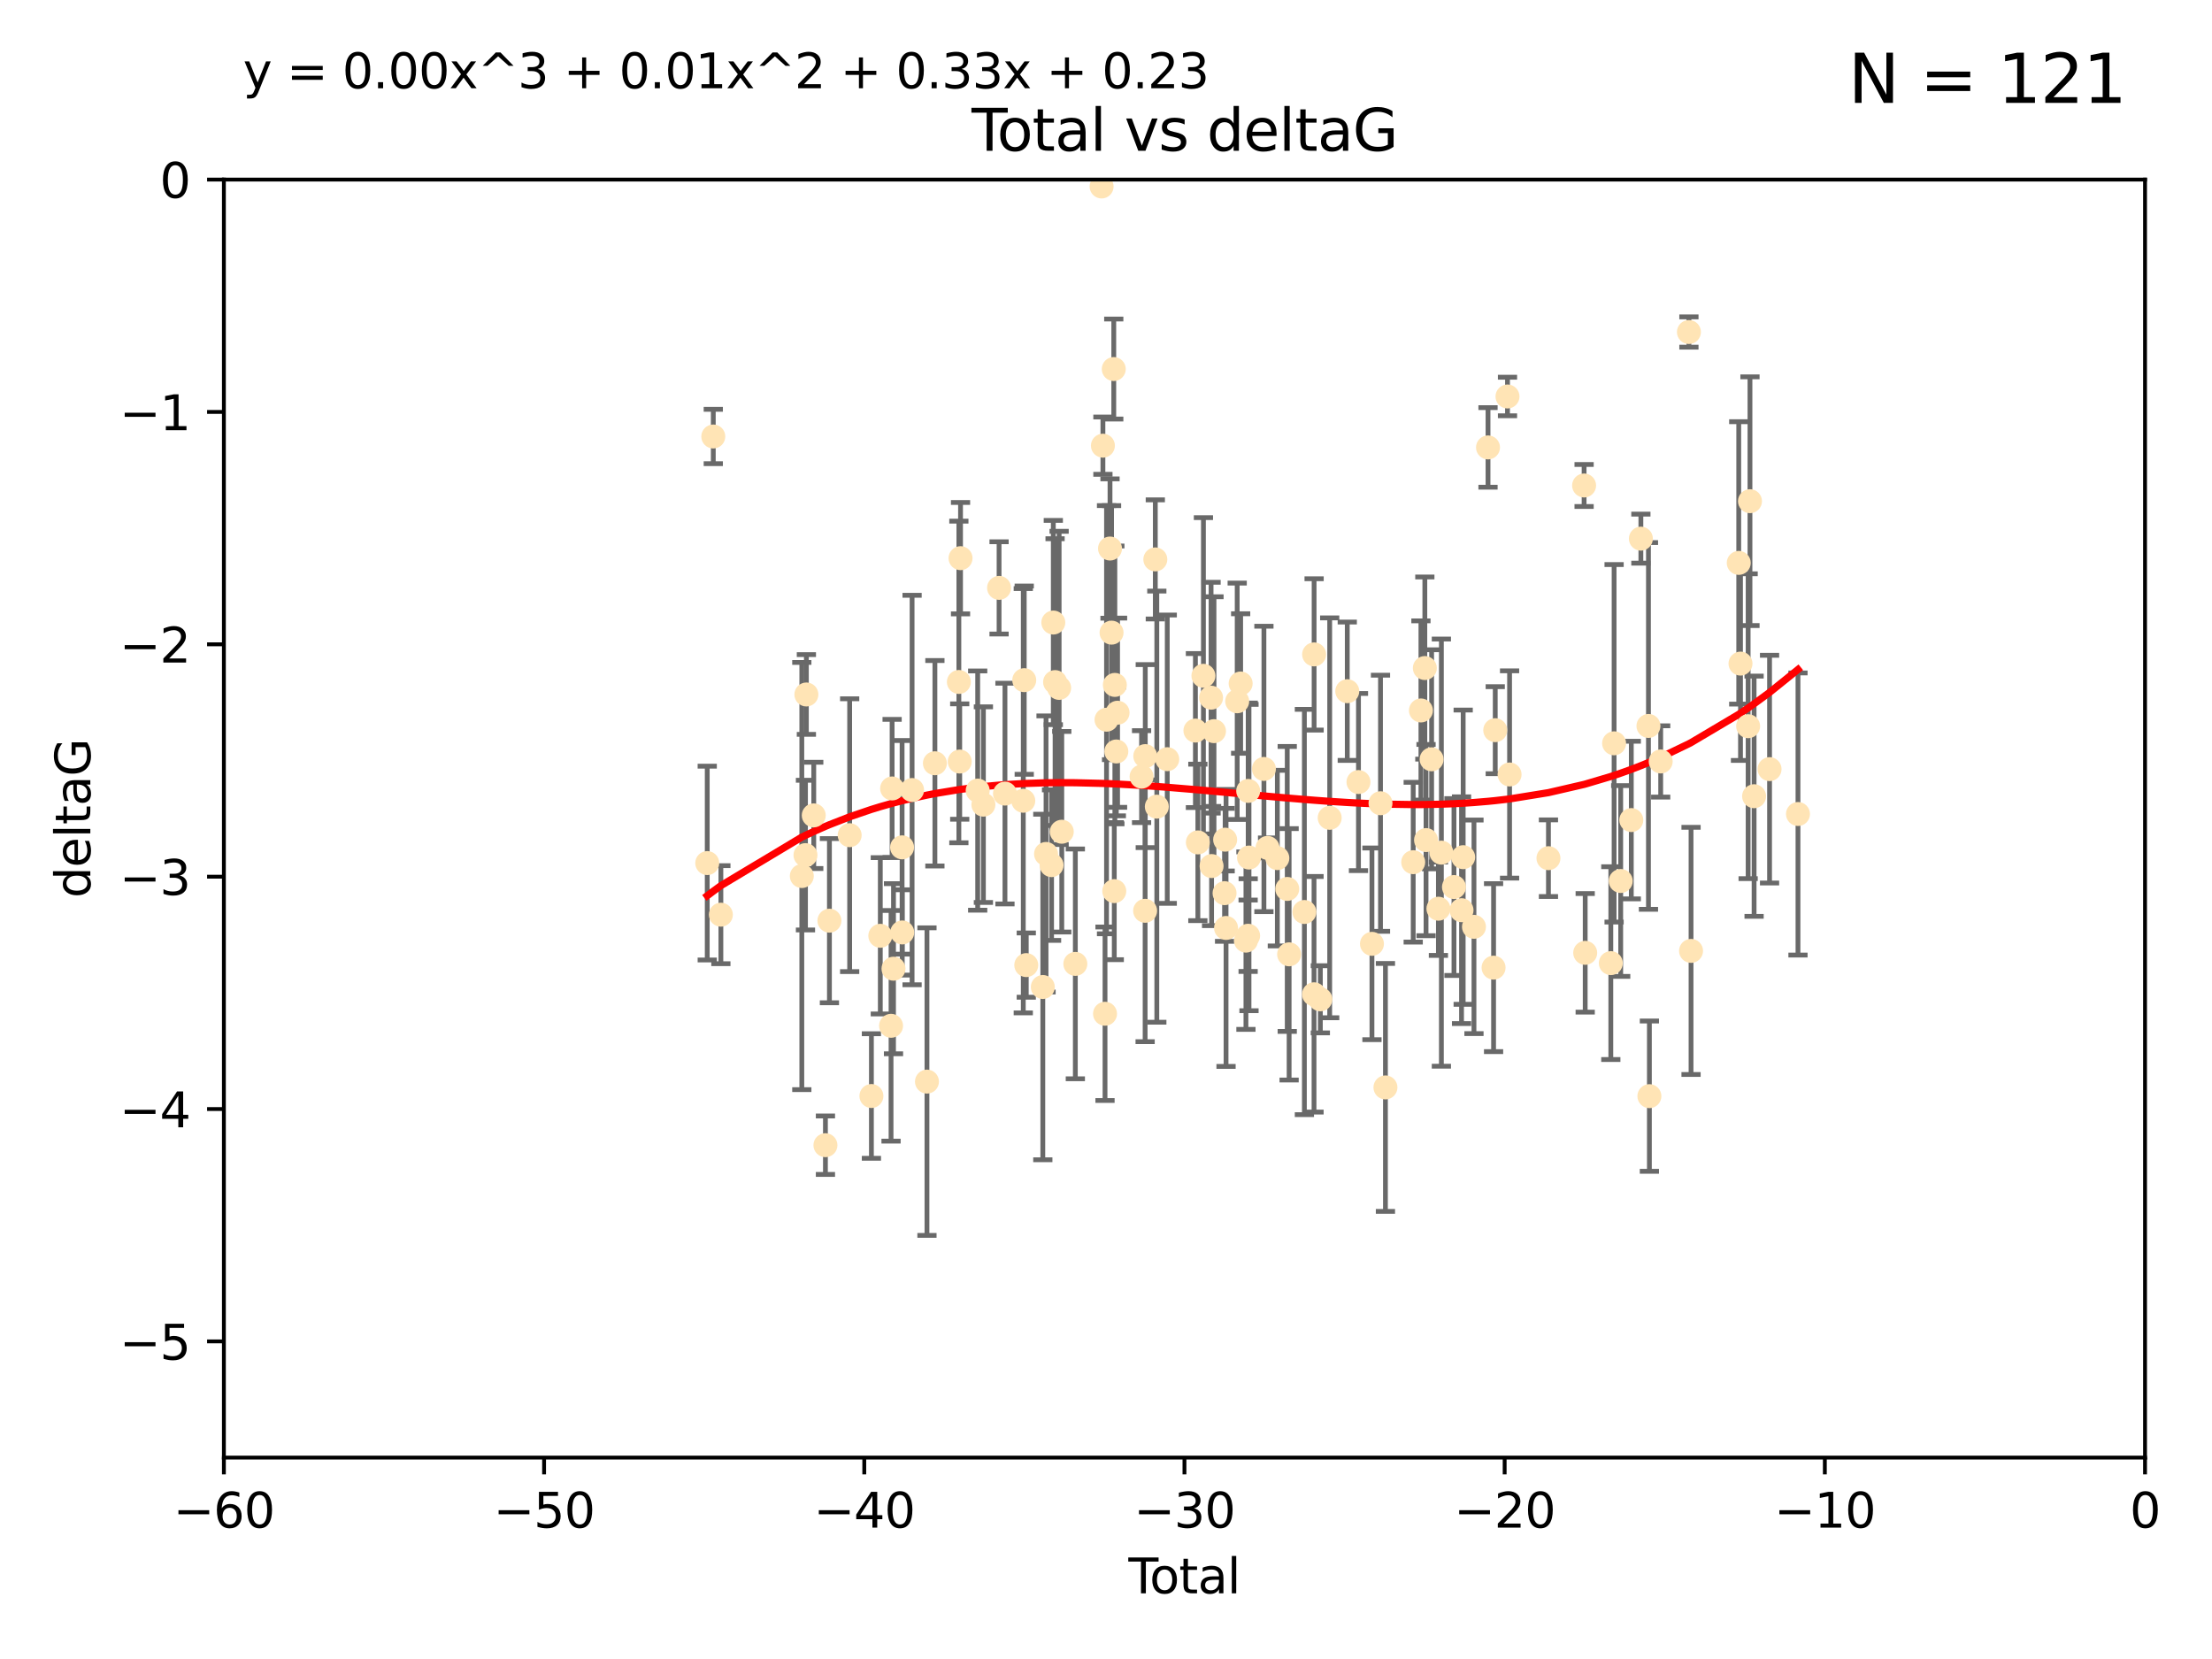 <?xml version="1.0" encoding="utf-8" standalone="no"?>
<!DOCTYPE svg PUBLIC "-//W3C//DTD SVG 1.1//EN"
  "http://www.w3.org/Graphics/SVG/1.1/DTD/svg11.dtd">
<svg xmlns:xlink="http://www.w3.org/1999/xlink" width="460.8pt" height="345.6pt" viewBox="0 0 460.8 345.6" xmlns="http://www.w3.org/2000/svg" version="1.1">
 <defs>
  <style type="text/css">*{stroke-linejoin: round; stroke-linecap: butt}</style>
 </defs>
 <g id="figure_1">
  <g id="patch_1">
   <path d="M 0 345.6 
L 460.8 345.6 
L 460.8 0 
L 0 0 
z
" style="fill: #ffffff"/>
  </g>
  <g id="axes_1">
   <g id="patch_2">
    <path d="M 46.64 303.64 
L 446.85 303.64 
L 446.85 37.411 
L 46.64 37.411 
z
" style="fill: #ffffff"/>
   </g>
   <g id="PathCollection_1">
    <defs>
     <path id="m35dbe00ea9" d="M 0 1.118 
C 0.297 1.118 0.581 1 0.791 0.791 
C 1 0.581 1.118 0.297 1.118 0 
C 1.118 -0.297 1 -0.581 0.791 -0.791 
C 0.581 -1 0.297 -1.118 0 -1.118 
C -0.297 -1.118 -0.581 -1 -0.791 -0.791 
C -1 -0.581 -1.118 -0.297 -1.118 0 
C -1.118 0.297 -1 0.581 -0.791 0.791 
C -0.581 1 -0.297 1.118 0 1.118 
z
" style="stroke: #ffe4b5"/>
    </defs>
    <g clip-path="url(#p9dfdbfef58)">
     <use xlink:href="#m35dbe00ea9" x="147.331" y="179.795" style="fill: #ffe4b5; stroke: #ffe4b5"/>
     <use xlink:href="#m35dbe00ea9" x="148.591" y="90.929" style="fill: #ffe4b5; stroke: #ffe4b5"/>
     <use xlink:href="#m35dbe00ea9" x="150.173" y="190.544" style="fill: #ffe4b5; stroke: #ffe4b5"/>
     <use xlink:href="#m35dbe00ea9" x="167.033" y="182.494" style="fill: #ffe4b5; stroke: #ffe4b5"/>
     <use xlink:href="#m35dbe00ea9" x="167.795" y="178.137" style="fill: #ffe4b5; stroke: #ffe4b5"/>
     <use xlink:href="#m35dbe00ea9" x="167.984" y="144.673" style="fill: #ffe4b5; stroke: #ffe4b5"/>
     <use xlink:href="#m35dbe00ea9" x="169.52" y="169.858" style="fill: #ffe4b5; stroke: #ffe4b5"/>
     <use xlink:href="#m35dbe00ea9" x="171.953" y="238.566" style="fill: #ffe4b5; stroke: #ffe4b5"/>
     <use xlink:href="#m35dbe00ea9" x="172.784" y="191.794" style="fill: #ffe4b5; stroke: #ffe4b5"/>
     <use xlink:href="#m35dbe00ea9" x="177" y="173.986" style="fill: #ffe4b5; stroke: #ffe4b5"/>
     <use xlink:href="#m35dbe00ea9" x="181.531" y="228.319" style="fill: #ffe4b5; stroke: #ffe4b5"/>
     <use xlink:href="#m35dbe00ea9" x="183.385" y="194.943" style="fill: #ffe4b5; stroke: #ffe4b5"/>
     <use xlink:href="#m35dbe00ea9" x="185.622" y="213.693" style="fill: #ffe4b5; stroke: #ffe4b5"/>
     <use xlink:href="#m35dbe00ea9" x="185.843" y="164.25" style="fill: #ffe4b5; stroke: #ffe4b5"/>
     <use xlink:href="#m35dbe00ea9" x="186.133" y="201.799" style="fill: #ffe4b5; stroke: #ffe4b5"/>
     <use xlink:href="#m35dbe00ea9" x="187.923" y="176.516" style="fill: #ffe4b5; stroke: #ffe4b5"/>
     <use xlink:href="#m35dbe00ea9" x="187.953" y="194.244" style="fill: #ffe4b5; stroke: #ffe4b5"/>
     <use xlink:href="#m35dbe00ea9" x="190.005" y="164.575" style="fill: #ffe4b5; stroke: #ffe4b5"/>
     <use xlink:href="#m35dbe00ea9" x="193.103" y="225.319" style="fill: #ffe4b5; stroke: #ffe4b5"/>
     <use xlink:href="#m35dbe00ea9" x="194.757" y="159.001" style="fill: #ffe4b5; stroke: #ffe4b5"/>
     <use xlink:href="#m35dbe00ea9" x="199.75" y="142.064" style="fill: #ffe4b5; stroke: #ffe4b5"/>
     <use xlink:href="#m35dbe00ea9" x="199.928" y="158.643" style="fill: #ffe4b5; stroke: #ffe4b5"/>
     <use xlink:href="#m35dbe00ea9" x="200.097" y="116.278" style="fill: #ffe4b5; stroke: #ffe4b5"/>
     <use xlink:href="#m35dbe00ea9" x="203.67" y="164.692" style="fill: #ffe4b5; stroke: #ffe4b5"/>
     <use xlink:href="#m35dbe00ea9" x="204.86" y="167.623" style="fill: #ffe4b5; stroke: #ffe4b5"/>
     <use xlink:href="#m35dbe00ea9" x="208.125" y="122.467" style="fill: #ffe4b5; stroke: #ffe4b5"/>
     <use xlink:href="#m35dbe00ea9" x="209.353" y="165.32" style="fill: #ffe4b5; stroke: #ffe4b5"/>
     <use xlink:href="#m35dbe00ea9" x="213.168" y="166.812" style="fill: #ffe4b5; stroke: #ffe4b5"/>
     <use xlink:href="#m35dbe00ea9" x="213.367" y="141.689" style="fill: #ffe4b5; stroke: #ffe4b5"/>
     <use xlink:href="#m35dbe00ea9" x="213.792" y="201.049" style="fill: #ffe4b5; stroke: #ffe4b5"/>
     <use xlink:href="#m35dbe00ea9" x="217.238" y="205.61" style="fill: #ffe4b5; stroke: #ffe4b5"/>
     <use xlink:href="#m35dbe00ea9" x="217.91" y="177.893" style="fill: #ffe4b5; stroke: #ffe4b5"/>
     <use xlink:href="#m35dbe00ea9" x="219.06" y="180.225" style="fill: #ffe4b5; stroke: #ffe4b5"/>
     <use xlink:href="#m35dbe00ea9" x="219.423" y="129.685" style="fill: #ffe4b5; stroke: #ffe4b5"/>
     <use xlink:href="#m35dbe00ea9" x="219.792" y="142.092" style="fill: #ffe4b5; stroke: #ffe4b5"/>
     <use xlink:href="#m35dbe00ea9" x="220.636" y="143.304" style="fill: #ffe4b5; stroke: #ffe4b5"/>
     <use xlink:href="#m35dbe00ea9" x="221.188" y="173.265" style="fill: #ffe4b5; stroke: #ffe4b5"/>
     <use xlink:href="#m35dbe00ea9" x="224.013" y="200.797" style="fill: #ffe4b5; stroke: #ffe4b5"/>
     <use xlink:href="#m35dbe00ea9" x="229.485" y="38.847" style="fill: #ffe4b5; stroke: #ffe4b5"/>
     <use xlink:href="#m35dbe00ea9" x="229.757" y="92.84" style="fill: #ffe4b5; stroke: #ffe4b5"/>
     <use xlink:href="#m35dbe00ea9" x="230.196" y="211.182" style="fill: #ffe4b5; stroke: #ffe4b5"/>
     <use xlink:href="#m35dbe00ea9" x="230.51" y="149.929" style="fill: #ffe4b5; stroke: #ffe4b5"/>
     <use xlink:href="#m35dbe00ea9" x="231.236" y="114.27" style="fill: #ffe4b5; stroke: #ffe4b5"/>
     <use xlink:href="#m35dbe00ea9" x="231.558" y="131.79" style="fill: #ffe4b5; stroke: #ffe4b5"/>
     <use xlink:href="#m35dbe00ea9" x="232.018" y="76.879" style="fill: #ffe4b5; stroke: #ffe4b5"/>
     <use xlink:href="#m35dbe00ea9" x="232.122" y="185.639" style="fill: #ffe4b5; stroke: #ffe4b5"/>
     <use xlink:href="#m35dbe00ea9" x="232.245" y="142.679" style="fill: #ffe4b5; stroke: #ffe4b5"/>
     <use xlink:href="#m35dbe00ea9" x="232.552" y="156.545" style="fill: #ffe4b5; stroke: #ffe4b5"/>
     <use xlink:href="#m35dbe00ea9" x="232.81" y="148.47" style="fill: #ffe4b5; stroke: #ffe4b5"/>
     <use xlink:href="#m35dbe00ea9" x="237.81" y="161.789" style="fill: #ffe4b5; stroke: #ffe4b5"/>
     <use xlink:href="#m35dbe00ea9" x="238.551" y="189.736" style="fill: #ffe4b5; stroke: #ffe4b5"/>
     <use xlink:href="#m35dbe00ea9" x="238.581" y="157.51" style="fill: #ffe4b5; stroke: #ffe4b5"/>
     <use xlink:href="#m35dbe00ea9" x="240.674" y="116.536" style="fill: #ffe4b5; stroke: #ffe4b5"/>
     <use xlink:href="#m35dbe00ea9" x="240.986" y="168.04" style="fill: #ffe4b5; stroke: #ffe4b5"/>
     <use xlink:href="#m35dbe00ea9" x="243.161" y="158.151" style="fill: #ffe4b5; stroke: #ffe4b5"/>
     <use xlink:href="#m35dbe00ea9" x="249.028" y="152.192" style="fill: #ffe4b5; stroke: #ffe4b5"/>
     <use xlink:href="#m35dbe00ea9" x="249.538" y="175.49" style="fill: #ffe4b5; stroke: #ffe4b5"/>
     <use xlink:href="#m35dbe00ea9" x="250.695" y="140.779" style="fill: #ffe4b5; stroke: #ffe4b5"/>
     <use xlink:href="#m35dbe00ea9" x="252.289" y="145.34" style="fill: #ffe4b5; stroke: #ffe4b5"/>
     <use xlink:href="#m35dbe00ea9" x="252.395" y="180.416" style="fill: #ffe4b5; stroke: #ffe4b5"/>
     <use xlink:href="#m35dbe00ea9" x="252.897" y="152.314" style="fill: #ffe4b5; stroke: #ffe4b5"/>
     <use xlink:href="#m35dbe00ea9" x="255.098" y="186.065" style="fill: #ffe4b5; stroke: #ffe4b5"/>
     <use xlink:href="#m35dbe00ea9" x="255.22" y="174.92" style="fill: #ffe4b5; stroke: #ffe4b5"/>
     <use xlink:href="#m35dbe00ea9" x="255.407" y="193.308" style="fill: #ffe4b5; stroke: #ffe4b5"/>
     <use xlink:href="#m35dbe00ea9" x="257.73" y="146.089" style="fill: #ffe4b5; stroke: #ffe4b5"/>
     <use xlink:href="#m35dbe00ea9" x="258.45" y="142.386" style="fill: #ffe4b5; stroke: #ffe4b5"/>
     <use xlink:href="#m35dbe00ea9" x="259.551" y="195.951" style="fill: #ffe4b5; stroke: #ffe4b5"/>
     <use xlink:href="#m35dbe00ea9" x="260.008" y="194.932" style="fill: #ffe4b5; stroke: #ffe4b5"/>
     <use xlink:href="#m35dbe00ea9" x="260.021" y="164.76" style="fill: #ffe4b5; stroke: #ffe4b5"/>
     <use xlink:href="#m35dbe00ea9" x="260.189" y="178.642" style="fill: #ffe4b5; stroke: #ffe4b5"/>
     <use xlink:href="#m35dbe00ea9" x="263.298" y="160.183" style="fill: #ffe4b5; stroke: #ffe4b5"/>
     <use xlink:href="#m35dbe00ea9" x="264.055" y="176.633" style="fill: #ffe4b5; stroke: #ffe4b5"/>
     <use xlink:href="#m35dbe00ea9" x="266.094" y="178.764" style="fill: #ffe4b5; stroke: #ffe4b5"/>
     <use xlink:href="#m35dbe00ea9" x="268.156" y="185.182" style="fill: #ffe4b5; stroke: #ffe4b5"/>
     <use xlink:href="#m35dbe00ea9" x="268.548" y="198.803" style="fill: #ffe4b5; stroke: #ffe4b5"/>
     <use xlink:href="#m35dbe00ea9" x="271.729" y="189.983" style="fill: #ffe4b5; stroke: #ffe4b5"/>
     <use xlink:href="#m35dbe00ea9" x="273.735" y="207.127" style="fill: #ffe4b5; stroke: #ffe4b5"/>
     <use xlink:href="#m35dbe00ea9" x="273.753" y="136.325" style="fill: #ffe4b5; stroke: #ffe4b5"/>
     <use xlink:href="#m35dbe00ea9" x="275.053" y="208.177" style="fill: #ffe4b5; stroke: #ffe4b5"/>
     <use xlink:href="#m35dbe00ea9" x="276.999" y="170.367" style="fill: #ffe4b5; stroke: #ffe4b5"/>
     <use xlink:href="#m35dbe00ea9" x="280.661" y="143.993" style="fill: #ffe4b5; stroke: #ffe4b5"/>
     <use xlink:href="#m35dbe00ea9" x="282.995" y="162.913" style="fill: #ffe4b5; stroke: #ffe4b5"/>
     <use xlink:href="#m35dbe00ea9" x="285.803" y="196.618" style="fill: #ffe4b5; stroke: #ffe4b5"/>
     <use xlink:href="#m35dbe00ea9" x="287.582" y="167.331" style="fill: #ffe4b5; stroke: #ffe4b5"/>
     <use xlink:href="#m35dbe00ea9" x="288.613" y="226.528" style="fill: #ffe4b5; stroke: #ffe4b5"/>
     <use xlink:href="#m35dbe00ea9" x="294.397" y="179.61" style="fill: #ffe4b5; stroke: #ffe4b5"/>
     <use xlink:href="#m35dbe00ea9" x="296.006" y="148.001" style="fill: #ffe4b5; stroke: #ffe4b5"/>
     <use xlink:href="#m35dbe00ea9" x="296.82" y="139.165" style="fill: #ffe4b5; stroke: #ffe4b5"/>
     <use xlink:href="#m35dbe00ea9" x="297.07" y="175.001" style="fill: #ffe4b5; stroke: #ffe4b5"/>
     <use xlink:href="#m35dbe00ea9" x="298.231" y="158.177" style="fill: #ffe4b5; stroke: #ffe4b5"/>
     <use xlink:href="#m35dbe00ea9" x="299.647" y="189.301" style="fill: #ffe4b5; stroke: #ffe4b5"/>
     <use xlink:href="#m35dbe00ea9" x="300.266" y="177.616" style="fill: #ffe4b5; stroke: #ffe4b5"/>
     <use xlink:href="#m35dbe00ea9" x="302.888" y="184.787" style="fill: #ffe4b5; stroke: #ffe4b5"/>
     <use xlink:href="#m35dbe00ea9" x="304.464" y="189.612" style="fill: #ffe4b5; stroke: #ffe4b5"/>
     <use xlink:href="#m35dbe00ea9" x="304.808" y="178.566" style="fill: #ffe4b5; stroke: #ffe4b5"/>
     <use xlink:href="#m35dbe00ea9" x="307.055" y="193.073" style="fill: #ffe4b5; stroke: #ffe4b5"/>
     <use xlink:href="#m35dbe00ea9" x="309.98" y="93.206" style="fill: #ffe4b5; stroke: #ffe4b5"/>
     <use xlink:href="#m35dbe00ea9" x="311.139" y="201.577" style="fill: #ffe4b5; stroke: #ffe4b5"/>
     <use xlink:href="#m35dbe00ea9" x="311.486" y="152.11" style="fill: #ffe4b5; stroke: #ffe4b5"/>
     <use xlink:href="#m35dbe00ea9" x="314.04" y="82.595" style="fill: #ffe4b5; stroke: #ffe4b5"/>
     <use xlink:href="#m35dbe00ea9" x="314.472" y="161.337" style="fill: #ffe4b5; stroke: #ffe4b5"/>
     <use xlink:href="#m35dbe00ea9" x="322.571" y="178.777" style="fill: #ffe4b5; stroke: #ffe4b5"/>
     <use xlink:href="#m35dbe00ea9" x="329.996" y="101.135" style="fill: #ffe4b5; stroke: #ffe4b5"/>
     <use xlink:href="#m35dbe00ea9" x="330.226" y="198.494" style="fill: #ffe4b5; stroke: #ffe4b5"/>
     <use xlink:href="#m35dbe00ea9" x="335.563" y="200.637" style="fill: #ffe4b5; stroke: #ffe4b5"/>
     <use xlink:href="#m35dbe00ea9" x="336.246" y="154.845" style="fill: #ffe4b5; stroke: #ffe4b5"/>
     <use xlink:href="#m35dbe00ea9" x="337.623" y="183.527" style="fill: #ffe4b5; stroke: #ffe4b5"/>
     <use xlink:href="#m35dbe00ea9" x="339.829" y="170.835" style="fill: #ffe4b5; stroke: #ffe4b5"/>
     <use xlink:href="#m35dbe00ea9" x="341.825" y="112.208" style="fill: #ffe4b5; stroke: #ffe4b5"/>
     <use xlink:href="#m35dbe00ea9" x="343.404" y="151.227" style="fill: #ffe4b5; stroke: #ffe4b5"/>
     <use xlink:href="#m35dbe00ea9" x="343.598" y="228.349" style="fill: #ffe4b5; stroke: #ffe4b5"/>
     <use xlink:href="#m35dbe00ea9" x="345.952" y="158.623" style="fill: #ffe4b5; stroke: #ffe4b5"/>
     <use xlink:href="#m35dbe00ea9" x="351.833" y="69.167" style="fill: #ffe4b5; stroke: #ffe4b5"/>
     <use xlink:href="#m35dbe00ea9" x="352.276" y="198.089" style="fill: #ffe4b5; stroke: #ffe4b5"/>
     <use xlink:href="#m35dbe00ea9" x="362.212" y="117.26" style="fill: #ffe4b5; stroke: #ffe4b5"/>
     <use xlink:href="#m35dbe00ea9" x="362.578" y="138.239" style="fill: #ffe4b5; stroke: #ffe4b5"/>
     <use xlink:href="#m35dbe00ea9" x="364.17" y="151.283" style="fill: #ffe4b5; stroke: #ffe4b5"/>
     <use xlink:href="#m35dbe00ea9" x="364.552" y="104.407" style="fill: #ffe4b5; stroke: #ffe4b5"/>
     <use xlink:href="#m35dbe00ea9" x="365.409" y="165.868" style="fill: #ffe4b5; stroke: #ffe4b5"/>
     <use xlink:href="#m35dbe00ea9" x="368.631" y="160.223" style="fill: #ffe4b5; stroke: #ffe4b5"/>
     <use xlink:href="#m35dbe00ea9" x="374.553" y="169.572" style="fill: #ffe4b5; stroke: #ffe4b5"/>
    </g>
   </g>
   <g id="matplotlib.axis_1">
    <g id="xtick_1">
     <g id="line2d_1">
      <defs>
       <path id="m6888ae419e" d="M 0 0 
L 0 3.5 
" style="stroke: #000000; stroke-width: 0.8"/>
      </defs>
      <g>
       <use xlink:href="#m6888ae419e" x="46.64" y="303.64" style="stroke: #000000; stroke-width: 0.8"/>
      </g>
     </g>
     <g id="text_1">
      <!-- −60 -->
      <g transform="translate(36.088 318.238)scale(0.1 -0.1)">
       <defs>
        <path id="DejaVuSans-2212" d="M 678 2272 
L 4684 2272 
L 4684 1741 
L 678 1741 
L 678 2272 
z
" transform="scale(0.016)"/>
        <path id="DejaVuSans-36" d="M 2113 2584 
Q 1688 2584 1439 2293 
Q 1191 2003 1191 1497 
Q 1191 994 1439 701 
Q 1688 409 2113 409 
Q 2538 409 2786 701 
Q 3034 994 3034 1497 
Q 3034 2003 2786 2293 
Q 2538 2584 2113 2584 
z
M 3366 4563 
L 3366 3988 
Q 3128 4100 2886 4159 
Q 2644 4219 2406 4219 
Q 1781 4219 1451 3797 
Q 1122 3375 1075 2522 
Q 1259 2794 1537 2939 
Q 1816 3084 2150 3084 
Q 2853 3084 3261 2657 
Q 3669 2231 3669 1497 
Q 3669 778 3244 343 
Q 2819 -91 2113 -91 
Q 1303 -91 875 529 
Q 447 1150 447 2328 
Q 447 3434 972 4092 
Q 1497 4750 2381 4750 
Q 2619 4750 2861 4703 
Q 3103 4656 3366 4563 
z
" transform="scale(0.016)"/>
        <path id="DejaVuSans-30" d="M 2034 4250 
Q 1547 4250 1301 3770 
Q 1056 3291 1056 2328 
Q 1056 1369 1301 889 
Q 1547 409 2034 409 
Q 2525 409 2770 889 
Q 3016 1369 3016 2328 
Q 3016 3291 2770 3770 
Q 2525 4250 2034 4250 
z
M 2034 4750 
Q 2819 4750 3233 4129 
Q 3647 3509 3647 2328 
Q 3647 1150 3233 529 
Q 2819 -91 2034 -91 
Q 1250 -91 836 529 
Q 422 1150 422 2328 
Q 422 3509 836 4129 
Q 1250 4750 2034 4750 
z
" transform="scale(0.016)"/>
       </defs>
       <use xlink:href="#DejaVuSans-2212"/>
       <use xlink:href="#DejaVuSans-36" x="83.789"/>
       <use xlink:href="#DejaVuSans-30" x="147.412"/>
      </g>
     </g>
    </g>
    <g id="xtick_2">
     <g id="line2d_2">
      <g>
       <use xlink:href="#m6888ae419e" x="113.342" y="303.64" style="stroke: #000000; stroke-width: 0.8"/>
      </g>
     </g>
     <g id="text_2">
      <!-- −50 -->
      <g transform="translate(102.789 318.238)scale(0.1 -0.1)">
       <defs>
        <path id="DejaVuSans-35" d="M 691 4666 
L 3169 4666 
L 3169 4134 
L 1269 4134 
L 1269 2991 
Q 1406 3038 1543 3061 
Q 1681 3084 1819 3084 
Q 2600 3084 3056 2656 
Q 3513 2228 3513 1497 
Q 3513 744 3044 326 
Q 2575 -91 1722 -91 
Q 1428 -91 1123 -41 
Q 819 9 494 109 
L 494 744 
Q 775 591 1075 516 
Q 1375 441 1709 441 
Q 2250 441 2565 725 
Q 2881 1009 2881 1497 
Q 2881 1984 2565 2268 
Q 2250 2553 1709 2553 
Q 1456 2553 1204 2497 
Q 953 2441 691 2322 
L 691 4666 
z
" transform="scale(0.016)"/>
       </defs>
       <use xlink:href="#DejaVuSans-2212"/>
       <use xlink:href="#DejaVuSans-35" x="83.789"/>
       <use xlink:href="#DejaVuSans-30" x="147.412"/>
      </g>
     </g>
    </g>
    <g id="xtick_3">
     <g id="line2d_3">
      <g>
       <use xlink:href="#m6888ae419e" x="180.043" y="303.64" style="stroke: #000000; stroke-width: 0.8"/>
      </g>
     </g>
     <g id="text_3">
      <!-- −40 -->
      <g transform="translate(169.491 318.238)scale(0.1 -0.1)">
       <defs>
        <path id="DejaVuSans-34" d="M 2419 4116 
L 825 1625 
L 2419 1625 
L 2419 4116 
z
M 2253 4666 
L 3047 4666 
L 3047 1625 
L 3713 1625 
L 3713 1100 
L 3047 1100 
L 3047 0 
L 2419 0 
L 2419 1100 
L 313 1100 
L 313 1709 
L 2253 4666 
z
" transform="scale(0.016)"/>
       </defs>
       <use xlink:href="#DejaVuSans-2212"/>
       <use xlink:href="#DejaVuSans-34" x="83.789"/>
       <use xlink:href="#DejaVuSans-30" x="147.412"/>
      </g>
     </g>
    </g>
    <g id="xtick_4">
     <g id="line2d_4">
      <g>
       <use xlink:href="#m6888ae419e" x="246.745" y="303.64" style="stroke: #000000; stroke-width: 0.8"/>
      </g>
     </g>
     <g id="text_4">
      <!-- −30 -->
      <g transform="translate(236.193 318.238)scale(0.1 -0.1)">
       <defs>
        <path id="DejaVuSans-33" d="M 2597 2516 
Q 3050 2419 3304 2112 
Q 3559 1806 3559 1356 
Q 3559 666 3084 287 
Q 2609 -91 1734 -91 
Q 1441 -91 1130 -33 
Q 819 25 488 141 
L 488 750 
Q 750 597 1062 519 
Q 1375 441 1716 441 
Q 2309 441 2620 675 
Q 2931 909 2931 1356 
Q 2931 1769 2642 2001 
Q 2353 2234 1838 2234 
L 1294 2234 
L 1294 2753 
L 1863 2753 
Q 2328 2753 2575 2939 
Q 2822 3125 2822 3475 
Q 2822 3834 2567 4026 
Q 2313 4219 1838 4219 
Q 1578 4219 1281 4162 
Q 984 4106 628 3988 
L 628 4550 
Q 988 4650 1302 4700 
Q 1616 4750 1894 4750 
Q 2613 4750 3031 4423 
Q 3450 4097 3450 3541 
Q 3450 3153 3228 2886 
Q 3006 2619 2597 2516 
z
" transform="scale(0.016)"/>
       </defs>
       <use xlink:href="#DejaVuSans-2212"/>
       <use xlink:href="#DejaVuSans-33" x="83.789"/>
       <use xlink:href="#DejaVuSans-30" x="147.412"/>
      </g>
     </g>
    </g>
    <g id="xtick_5">
     <g id="line2d_5">
      <g>
       <use xlink:href="#m6888ae419e" x="313.447" y="303.64" style="stroke: #000000; stroke-width: 0.8"/>
      </g>
     </g>
     <g id="text_5">
      <!-- −20 -->
      <g transform="translate(302.894 318.238)scale(0.1 -0.1)">
       <defs>
        <path id="DejaVuSans-32" d="M 1228 531 
L 3431 531 
L 3431 0 
L 469 0 
L 469 531 
Q 828 903 1448 1529 
Q 2069 2156 2228 2338 
Q 2531 2678 2651 2914 
Q 2772 3150 2772 3378 
Q 2772 3750 2511 3984 
Q 2250 4219 1831 4219 
Q 1534 4219 1204 4116 
Q 875 4013 500 3803 
L 500 4441 
Q 881 4594 1212 4672 
Q 1544 4750 1819 4750 
Q 2544 4750 2975 4387 
Q 3406 4025 3406 3419 
Q 3406 3131 3298 2873 
Q 3191 2616 2906 2266 
Q 2828 2175 2409 1742 
Q 1991 1309 1228 531 
z
" transform="scale(0.016)"/>
       </defs>
       <use xlink:href="#DejaVuSans-2212"/>
       <use xlink:href="#DejaVuSans-32" x="83.789"/>
       <use xlink:href="#DejaVuSans-30" x="147.412"/>
      </g>
     </g>
    </g>
    <g id="xtick_6">
     <g id="line2d_6">
      <g>
       <use xlink:href="#m6888ae419e" x="380.148" y="303.64" style="stroke: #000000; stroke-width: 0.8"/>
      </g>
     </g>
     <g id="text_6">
      <!-- −10 -->
      <g transform="translate(369.596 318.238)scale(0.1 -0.1)">
       <defs>
        <path id="DejaVuSans-31" d="M 794 531 
L 1825 531 
L 1825 4091 
L 703 3866 
L 703 4441 
L 1819 4666 
L 2450 4666 
L 2450 531 
L 3481 531 
L 3481 0 
L 794 0 
L 794 531 
z
" transform="scale(0.016)"/>
       </defs>
       <use xlink:href="#DejaVuSans-2212"/>
       <use xlink:href="#DejaVuSans-31" x="83.789"/>
       <use xlink:href="#DejaVuSans-30" x="147.412"/>
      </g>
     </g>
    </g>
    <g id="xtick_7">
     <g id="line2d_7">
      <g>
       <use xlink:href="#m6888ae419e" x="446.85" y="303.64" style="stroke: #000000; stroke-width: 0.8"/>
      </g>
     </g>
     <g id="text_7">
      <!-- 0 -->
      <g transform="translate(443.669 318.238)scale(0.1 -0.1)">
       <use xlink:href="#DejaVuSans-30"/>
      </g>
     </g>
    </g>
    <g id="text_8">
     <!-- Total -->
     <g transform="translate(235.068 331.917)scale(0.1 -0.1)">
      <defs>
       <path id="DejaVuSans-54" d="M -19 4666 
L 3928 4666 
L 3928 4134 
L 2272 4134 
L 2272 0 
L 1638 0 
L 1638 4134 
L -19 4134 
L -19 4666 
z
" transform="scale(0.016)"/>
       <path id="DejaVuSans-6f" d="M 1959 3097 
Q 1497 3097 1228 2736 
Q 959 2375 959 1747 
Q 959 1119 1226 758 
Q 1494 397 1959 397 
Q 2419 397 2687 759 
Q 2956 1122 2956 1747 
Q 2956 2369 2687 2733 
Q 2419 3097 1959 3097 
z
M 1959 3584 
Q 2709 3584 3137 3096 
Q 3566 2609 3566 1747 
Q 3566 888 3137 398 
Q 2709 -91 1959 -91 
Q 1206 -91 779 398 
Q 353 888 353 1747 
Q 353 2609 779 3096 
Q 1206 3584 1959 3584 
z
" transform="scale(0.016)"/>
       <path id="DejaVuSans-74" d="M 1172 4494 
L 1172 3500 
L 2356 3500 
L 2356 3053 
L 1172 3053 
L 1172 1153 
Q 1172 725 1289 603 
Q 1406 481 1766 481 
L 2356 481 
L 2356 0 
L 1766 0 
Q 1100 0 847 248 
Q 594 497 594 1153 
L 594 3053 
L 172 3053 
L 172 3500 
L 594 3500 
L 594 4494 
L 1172 4494 
z
" transform="scale(0.016)"/>
       <path id="DejaVuSans-61" d="M 2194 1759 
Q 1497 1759 1228 1600 
Q 959 1441 959 1056 
Q 959 750 1161 570 
Q 1363 391 1709 391 
Q 2188 391 2477 730 
Q 2766 1069 2766 1631 
L 2766 1759 
L 2194 1759 
z
M 3341 1997 
L 3341 0 
L 2766 0 
L 2766 531 
Q 2569 213 2275 61 
Q 1981 -91 1556 -91 
Q 1019 -91 701 211 
Q 384 513 384 1019 
Q 384 1609 779 1909 
Q 1175 2209 1959 2209 
L 2766 2209 
L 2766 2266 
Q 2766 2663 2505 2880 
Q 2244 3097 1772 3097 
Q 1472 3097 1187 3025 
Q 903 2953 641 2809 
L 641 3341 
Q 956 3463 1253 3523 
Q 1550 3584 1831 3584 
Q 2591 3584 2966 3190 
Q 3341 2797 3341 1997 
z
" transform="scale(0.016)"/>
       <path id="DejaVuSans-6c" d="M 603 4863 
L 1178 4863 
L 1178 0 
L 603 0 
L 603 4863 
z
" transform="scale(0.016)"/>
      </defs>
      <use xlink:href="#DejaVuSans-54"/>
      <use xlink:href="#DejaVuSans-6f" x="44.084"/>
      <use xlink:href="#DejaVuSans-74" x="105.266"/>
      <use xlink:href="#DejaVuSans-61" x="144.475"/>
      <use xlink:href="#DejaVuSans-6c" x="205.754"/>
     </g>
    </g>
   </g>
   <g id="matplotlib.axis_2">
    <g id="ytick_1">
     <g id="line2d_8">
      <defs>
       <path id="m309ac6fc20" d="M 0 0 
L -3.5 0 
" style="stroke: #000000; stroke-width: 0.8"/>
      </defs>
      <g>
       <use xlink:href="#m309ac6fc20" x="46.64" y="279.437" style="stroke: #000000; stroke-width: 0.8"/>
      </g>
     </g>
     <g id="text_9">
      <!-- −5 -->
      <g transform="translate(24.898 283.237)scale(0.1 -0.1)">
       <use xlink:href="#DejaVuSans-2212"/>
       <use xlink:href="#DejaVuSans-35" x="83.789"/>
      </g>
     </g>
    </g>
    <g id="ytick_2">
     <g id="line2d_9">
      <g>
       <use xlink:href="#m309ac6fc20" x="46.64" y="231.032" style="stroke: #000000; stroke-width: 0.8"/>
      </g>
     </g>
     <g id="text_10">
      <!-- −4 -->
      <g transform="translate(24.898 234.831)scale(0.1 -0.1)">
       <use xlink:href="#DejaVuSans-2212"/>
       <use xlink:href="#DejaVuSans-34" x="83.789"/>
      </g>
     </g>
    </g>
    <g id="ytick_3">
     <g id="line2d_10">
      <g>
       <use xlink:href="#m309ac6fc20" x="46.64" y="182.627" style="stroke: #000000; stroke-width: 0.8"/>
      </g>
     </g>
     <g id="text_11">
      <!-- −3 -->
      <g transform="translate(24.898 186.426)scale(0.1 -0.1)">
       <use xlink:href="#DejaVuSans-2212"/>
       <use xlink:href="#DejaVuSans-33" x="83.789"/>
      </g>
     </g>
    </g>
    <g id="ytick_4">
     <g id="line2d_11">
      <g>
       <use xlink:href="#m309ac6fc20" x="46.64" y="134.222" style="stroke: #000000; stroke-width: 0.8"/>
      </g>
     </g>
     <g id="text_12">
      <!-- −2 -->
      <g transform="translate(24.898 138.021)scale(0.1 -0.1)">
       <use xlink:href="#DejaVuSans-2212"/>
       <use xlink:href="#DejaVuSans-32" x="83.789"/>
      </g>
     </g>
    </g>
    <g id="ytick_5">
     <g id="line2d_12">
      <g>
       <use xlink:href="#m309ac6fc20" x="46.64" y="85.816" style="stroke: #000000; stroke-width: 0.8"/>
      </g>
     </g>
     <g id="text_13">
      <!-- −1 -->
      <g transform="translate(24.898 89.616)scale(0.1 -0.1)">
       <use xlink:href="#DejaVuSans-2212"/>
       <use xlink:href="#DejaVuSans-31" x="83.789"/>
      </g>
     </g>
    </g>
    <g id="ytick_6">
     <g id="line2d_13">
      <g>
       <use xlink:href="#m309ac6fc20" x="46.64" y="37.411" style="stroke: #000000; stroke-width: 0.8"/>
      </g>
     </g>
     <g id="text_14">
      <!-- 0 -->
      <g transform="translate(33.278 41.21)scale(0.1 -0.1)">
       <use xlink:href="#DejaVuSans-30"/>
      </g>
     </g>
    </g>
    <g id="text_15">
     <!-- deltaG -->
     <g transform="translate(18.818 187.064)rotate(-90)scale(0.1 -0.1)">
      <defs>
       <path id="DejaVuSans-64" d="M 2906 2969 
L 2906 4863 
L 3481 4863 
L 3481 0 
L 2906 0 
L 2906 525 
Q 2725 213 2448 61 
Q 2172 -91 1784 -91 
Q 1150 -91 751 415 
Q 353 922 353 1747 
Q 353 2572 751 3078 
Q 1150 3584 1784 3584 
Q 2172 3584 2448 3432 
Q 2725 3281 2906 2969 
z
M 947 1747 
Q 947 1113 1208 752 
Q 1469 391 1925 391 
Q 2381 391 2643 752 
Q 2906 1113 2906 1747 
Q 2906 2381 2643 2742 
Q 2381 3103 1925 3103 
Q 1469 3103 1208 2742 
Q 947 2381 947 1747 
z
" transform="scale(0.016)"/>
       <path id="DejaVuSans-65" d="M 3597 1894 
L 3597 1613 
L 953 1613 
Q 991 1019 1311 708 
Q 1631 397 2203 397 
Q 2534 397 2845 478 
Q 3156 559 3463 722 
L 3463 178 
Q 3153 47 2828 -22 
Q 2503 -91 2169 -91 
Q 1331 -91 842 396 
Q 353 884 353 1716 
Q 353 2575 817 3079 
Q 1281 3584 2069 3584 
Q 2775 3584 3186 3129 
Q 3597 2675 3597 1894 
z
M 3022 2063 
Q 3016 2534 2758 2815 
Q 2500 3097 2075 3097 
Q 1594 3097 1305 2825 
Q 1016 2553 972 2059 
L 3022 2063 
z
" transform="scale(0.016)"/>
       <path id="DejaVuSans-47" d="M 3809 666 
L 3809 1919 
L 2778 1919 
L 2778 2438 
L 4434 2438 
L 4434 434 
Q 4069 175 3628 42 
Q 3188 -91 2688 -91 
Q 1594 -91 976 548 
Q 359 1188 359 2328 
Q 359 3472 976 4111 
Q 1594 4750 2688 4750 
Q 3144 4750 3555 4637 
Q 3966 4525 4313 4306 
L 4313 3634 
Q 3963 3931 3569 4081 
Q 3175 4231 2741 4231 
Q 1884 4231 1454 3753 
Q 1025 3275 1025 2328 
Q 1025 1384 1454 906 
Q 1884 428 2741 428 
Q 3075 428 3337 486 
Q 3600 544 3809 666 
z
" transform="scale(0.016)"/>
      </defs>
      <use xlink:href="#DejaVuSans-64"/>
      <use xlink:href="#DejaVuSans-65" x="63.477"/>
      <use xlink:href="#DejaVuSans-6c" x="125"/>
      <use xlink:href="#DejaVuSans-74" x="152.783"/>
      <use xlink:href="#DejaVuSans-61" x="191.992"/>
      <use xlink:href="#DejaVuSans-47" x="253.271"/>
     </g>
    </g>
   </g>
   <g id="LineCollection_1">
    <path d="M 147.331 199.979 
L 147.331 159.61 
" clip-path="url(#p9dfdbfef58)" style="fill: none; stroke: #696969"/>
    <path d="M 148.591 96.591 
L 148.591 85.266 
" clip-path="url(#p9dfdbfef58)" style="fill: none; stroke: #696969"/>
    <path d="M 150.173 200.752 
L 150.173 180.336 
" clip-path="url(#p9dfdbfef58)" style="fill: none; stroke: #696969"/>
    <path d="M 167.033 226.987 
L 167.033 138 
" clip-path="url(#p9dfdbfef58)" style="fill: none; stroke: #696969"/>
    <path d="M 167.795 193.728 
L 167.795 162.545 
" clip-path="url(#p9dfdbfef58)" style="fill: none; stroke: #696969"/>
    <path d="M 167.984 152.981 
L 167.984 136.364 
" clip-path="url(#p9dfdbfef58)" style="fill: none; stroke: #696969"/>
    <path d="M 169.52 180.927 
L 169.52 158.788 
" clip-path="url(#p9dfdbfef58)" style="fill: none; stroke: #696969"/>
    <path d="M 171.953 244.654 
L 171.953 232.478 
" clip-path="url(#p9dfdbfef58)" style="fill: none; stroke: #696969"/>
    <path d="M 172.784 208.898 
L 172.784 174.69 
" clip-path="url(#p9dfdbfef58)" style="fill: none; stroke: #696969"/>
    <path d="M 177 202.4 
L 177 145.572 
" clip-path="url(#p9dfdbfef58)" style="fill: none; stroke: #696969"/>
    <path d="M 181.531 241.292 
L 181.531 215.347 
" clip-path="url(#p9dfdbfef58)" style="fill: none; stroke: #696969"/>
    <path d="M 183.385 211.222 
L 183.385 178.665 
" clip-path="url(#p9dfdbfef58)" style="fill: none; stroke: #696969"/>
    <path d="M 185.622 237.715 
L 185.622 189.672 
" clip-path="url(#p9dfdbfef58)" style="fill: none; stroke: #696969"/>
    <path d="M 185.843 178.644 
L 185.843 149.856 
" clip-path="url(#p9dfdbfef58)" style="fill: none; stroke: #696969"/>
    <path d="M 186.133 219.516 
L 186.133 184.082 
" clip-path="url(#p9dfdbfef58)" style="fill: none; stroke: #696969"/>
    <path d="M 187.923 198.768 
L 187.923 154.265 
" clip-path="url(#p9dfdbfef58)" style="fill: none; stroke: #696969"/>
    <path d="M 187.953 203.127 
L 187.953 185.36 
" clip-path="url(#p9dfdbfef58)" style="fill: none; stroke: #696969"/>
    <path d="M 190.005 205.138 
L 190.005 124.012 
" clip-path="url(#p9dfdbfef58)" style="fill: none; stroke: #696969"/>
    <path d="M 193.103 257.353 
L 193.103 193.284 
" clip-path="url(#p9dfdbfef58)" style="fill: none; stroke: #696969"/>
    <path d="M 194.757 180.402 
L 194.757 137.6 
" clip-path="url(#p9dfdbfef58)" style="fill: none; stroke: #696969"/>
    <path d="M 199.75 175.564 
L 199.75 108.565 
" clip-path="url(#p9dfdbfef58)" style="fill: none; stroke: #696969"/>
    <path d="M 199.928 170.66 
L 199.928 146.626 
" clip-path="url(#p9dfdbfef58)" style="fill: none; stroke: #696969"/>
    <path d="M 200.097 127.883 
L 200.097 104.674 
" clip-path="url(#p9dfdbfef58)" style="fill: none; stroke: #696969"/>
    <path d="M 203.67 189.611 
L 203.67 139.773 
" clip-path="url(#p9dfdbfef58)" style="fill: none; stroke: #696969"/>
    <path d="M 204.86 188 
L 204.86 147.246 
" clip-path="url(#p9dfdbfef58)" style="fill: none; stroke: #696969"/>
    <path d="M 208.125 132.074 
L 208.125 112.861 
" clip-path="url(#p9dfdbfef58)" style="fill: none; stroke: #696969"/>
    <path d="M 209.353 188.311 
L 209.353 142.329 
" clip-path="url(#p9dfdbfef58)" style="fill: none; stroke: #696969"/>
    <path d="M 213.168 211.006 
L 213.168 122.617 
" clip-path="url(#p9dfdbfef58)" style="fill: none; stroke: #696969"/>
    <path d="M 213.367 161.302 
L 213.367 122.077 
" clip-path="url(#p9dfdbfef58)" style="fill: none; stroke: #696969"/>
    <path d="M 213.792 207.741 
L 213.792 194.357 
" clip-path="url(#p9dfdbfef58)" style="fill: none; stroke: #696969"/>
    <path d="M 217.238 241.602 
L 217.238 169.619 
" clip-path="url(#p9dfdbfef58)" style="fill: none; stroke: #696969"/>
    <path d="M 217.91 206.654 
L 217.91 149.132 
" clip-path="url(#p9dfdbfef58)" style="fill: none; stroke: #696969"/>
    <path d="M 219.06 195.9 
L 219.06 164.549 
" clip-path="url(#p9dfdbfef58)" style="fill: none; stroke: #696969"/>
    <path d="M 219.423 150.964 
L 219.423 108.407 
" clip-path="url(#p9dfdbfef58)" style="fill: none; stroke: #696969"/>
    <path d="M 219.792 171.957 
L 219.792 112.228 
" clip-path="url(#p9dfdbfef58)" style="fill: none; stroke: #696969"/>
    <path d="M 220.636 175.929 
L 220.636 110.679 
" clip-path="url(#p9dfdbfef58)" style="fill: none; stroke: #696969"/>
    <path d="M 221.188 194.155 
L 221.188 152.376 
" clip-path="url(#p9dfdbfef58)" style="fill: none; stroke: #696969"/>
    <path d="M 224.013 224.733 
L 224.013 176.861 
" clip-path="url(#p9dfdbfef58)" style="fill: none; stroke: #696969"/>
    <path d="M 229.485 39.167 
L 229.485 38.528 
" clip-path="url(#p9dfdbfef58)" style="fill: none; stroke: #696969"/>
    <path d="M 229.757 98.808 
L 229.757 86.872 
" clip-path="url(#p9dfdbfef58)" style="fill: none; stroke: #696969"/>
    <path d="M 230.196 229.252 
L 230.196 193.112 
" clip-path="url(#p9dfdbfef58)" style="fill: none; stroke: #696969"/>
    <path d="M 230.51 194.529 
L 230.51 105.328 
" clip-path="url(#p9dfdbfef58)" style="fill: none; stroke: #696969"/>
    <path d="M 231.236 128.784 
L 231.236 99.756 
" clip-path="url(#p9dfdbfef58)" style="fill: none; stroke: #696969"/>
    <path d="M 231.558 158.248 
L 231.558 105.332 
" clip-path="url(#p9dfdbfef58)" style="fill: none; stroke: #696969"/>
    <path d="M 232.018 87.296 
L 232.018 66.463 
" clip-path="url(#p9dfdbfef58)" style="fill: none; stroke: #696969"/>
    <path d="M 232.122 199.919 
L 232.122 171.36 
" clip-path="url(#p9dfdbfef58)" style="fill: none; stroke: #696969"/>
    <path d="M 232.245 171.617 
L 232.245 113.74 
" clip-path="url(#p9dfdbfef58)" style="fill: none; stroke: #696969"/>
    <path d="M 232.552 169.95 
L 232.552 143.139 
" clip-path="url(#p9dfdbfef58)" style="fill: none; stroke: #696969"/>
    <path d="M 232.81 168.179 
L 232.81 128.76 
" clip-path="url(#p9dfdbfef58)" style="fill: none; stroke: #696969"/>
    <path d="M 237.81 171.366 
L 237.81 152.211 
" clip-path="url(#p9dfdbfef58)" style="fill: none; stroke: #696969"/>
    <path d="M 238.551 217.004 
L 238.551 162.468 
" clip-path="url(#p9dfdbfef58)" style="fill: none; stroke: #696969"/>
    <path d="M 238.581 176.572 
L 238.581 138.448 
" clip-path="url(#p9dfdbfef58)" style="fill: none; stroke: #696969"/>
    <path d="M 240.674 128.944 
L 240.674 104.128 
" clip-path="url(#p9dfdbfef58)" style="fill: none; stroke: #696969"/>
    <path d="M 240.986 212.946 
L 240.986 123.133 
" clip-path="url(#p9dfdbfef58)" style="fill: none; stroke: #696969"/>
    <path d="M 243.161 188.185 
L 243.161 128.118 
" clip-path="url(#p9dfdbfef58)" style="fill: none; stroke: #696969"/>
    <path d="M 249.028 168.231 
L 249.028 136.153 
" clip-path="url(#p9dfdbfef58)" style="fill: none; stroke: #696969"/>
    <path d="M 249.538 191.787 
L 249.538 159.192 
" clip-path="url(#p9dfdbfef58)" style="fill: none; stroke: #696969"/>
    <path d="M 250.695 173.723 
L 250.695 107.835 
" clip-path="url(#p9dfdbfef58)" style="fill: none; stroke: #696969"/>
    <path d="M 252.289 169.378 
L 252.289 121.302 
" clip-path="url(#p9dfdbfef58)" style="fill: none; stroke: #696969"/>
    <path d="M 252.395 192.831 
L 252.395 168.001 
" clip-path="url(#p9dfdbfef58)" style="fill: none; stroke: #696969"/>
    <path d="M 252.897 180.309 
L 252.897 124.318 
" clip-path="url(#p9dfdbfef58)" style="fill: none; stroke: #696969"/>
    <path d="M 255.098 196.094 
L 255.098 176.036 
" clip-path="url(#p9dfdbfef58)" style="fill: none; stroke: #696969"/>
    <path d="M 255.22 181.44 
L 255.22 168.4 
" clip-path="url(#p9dfdbfef58)" style="fill: none; stroke: #696969"/>
    <path d="M 255.407 222.154 
L 255.407 164.461 
" clip-path="url(#p9dfdbfef58)" style="fill: none; stroke: #696969"/>
    <path d="M 257.73 170.71 
L 257.73 121.468 
" clip-path="url(#p9dfdbfef58)" style="fill: none; stroke: #696969"/>
    <path d="M 258.45 156.916 
L 258.45 127.856 
" clip-path="url(#p9dfdbfef58)" style="fill: none; stroke: #696969"/>
    <path d="M 259.551 214.436 
L 259.551 177.467 
" clip-path="url(#p9dfdbfef58)" style="fill: none; stroke: #696969"/>
    <path d="M 260.008 202.37 
L 260.008 187.495 
" clip-path="url(#p9dfdbfef58)" style="fill: none; stroke: #696969"/>
    <path d="M 260.021 183.061 
L 260.021 146.459 
" clip-path="url(#p9dfdbfef58)" style="fill: none; stroke: #696969"/>
    <path d="M 260.189 210.551 
L 260.189 146.733 
" clip-path="url(#p9dfdbfef58)" style="fill: none; stroke: #696969"/>
    <path d="M 263.298 189.912 
L 263.298 130.454 
" clip-path="url(#p9dfdbfef58)" style="fill: none; stroke: #696969"/>
    <path d="M 264.055 178.713 
L 264.055 174.553 
" clip-path="url(#p9dfdbfef58)" style="fill: none; stroke: #696969"/>
    <path d="M 266.094 197.058 
L 266.094 160.47 
" clip-path="url(#p9dfdbfef58)" style="fill: none; stroke: #696969"/>
    <path d="M 268.156 214.86 
L 268.156 155.505 
" clip-path="url(#p9dfdbfef58)" style="fill: none; stroke: #696969"/>
    <path d="M 268.548 224.99 
L 268.548 172.616 
" clip-path="url(#p9dfdbfef58)" style="fill: none; stroke: #696969"/>
    <path d="M 271.729 232.198 
L 271.729 147.768 
" clip-path="url(#p9dfdbfef58)" style="fill: none; stroke: #696969"/>
    <path d="M 273.735 231.664 
L 273.735 182.589 
" clip-path="url(#p9dfdbfef58)" style="fill: none; stroke: #696969"/>
    <path d="M 273.753 152.087 
L 273.753 120.563 
" clip-path="url(#p9dfdbfef58)" style="fill: none; stroke: #696969"/>
    <path d="M 275.053 215.173 
L 275.053 201.18 
" clip-path="url(#p9dfdbfef58)" style="fill: none; stroke: #696969"/>
    <path d="M 276.999 212.017 
L 276.999 128.716 
" clip-path="url(#p9dfdbfef58)" style="fill: none; stroke: #696969"/>
    <path d="M 280.661 158.404 
L 280.661 129.582 
" clip-path="url(#p9dfdbfef58)" style="fill: none; stroke: #696969"/>
    <path d="M 282.995 181.366 
L 282.995 144.46 
" clip-path="url(#p9dfdbfef58)" style="fill: none; stroke: #696969"/>
    <path d="M 285.803 216.583 
L 285.803 176.654 
" clip-path="url(#p9dfdbfef58)" style="fill: none; stroke: #696969"/>
    <path d="M 287.582 194.011 
L 287.582 140.652 
" clip-path="url(#p9dfdbfef58)" style="fill: none; stroke: #696969"/>
    <path d="M 288.613 252.353 
L 288.613 200.703 
" clip-path="url(#p9dfdbfef58)" style="fill: none; stroke: #696969"/>
    <path d="M 294.397 196.253 
L 294.397 162.967 
" clip-path="url(#p9dfdbfef58)" style="fill: none; stroke: #696969"/>
    <path d="M 296.006 166.664 
L 296.006 129.339 
" clip-path="url(#p9dfdbfef58)" style="fill: none; stroke: #696969"/>
    <path d="M 296.82 158.138 
L 296.82 120.191 
" clip-path="url(#p9dfdbfef58)" style="fill: none; stroke: #696969"/>
    <path d="M 297.07 194.923 
L 297.07 155.08 
" clip-path="url(#p9dfdbfef58)" style="fill: none; stroke: #696969"/>
    <path d="M 298.231 180.992 
L 298.231 135.362 
" clip-path="url(#p9dfdbfef58)" style="fill: none; stroke: #696969"/>
    <path d="M 299.647 199.027 
L 299.647 179.576 
" clip-path="url(#p9dfdbfef58)" style="fill: none; stroke: #696969"/>
    <path d="M 300.266 222.108 
L 300.266 133.125 
" clip-path="url(#p9dfdbfef58)" style="fill: none; stroke: #696969"/>
    <path d="M 302.888 203.208 
L 302.888 166.366 
" clip-path="url(#p9dfdbfef58)" style="fill: none; stroke: #696969"/>
    <path d="M 304.464 213.225 
L 304.464 166 
" clip-path="url(#p9dfdbfef58)" style="fill: none; stroke: #696969"/>
    <path d="M 304.808 209.214 
L 304.808 147.918 
" clip-path="url(#p9dfdbfef58)" style="fill: none; stroke: #696969"/>
    <path d="M 307.055 215.317 
L 307.055 170.829 
" clip-path="url(#p9dfdbfef58)" style="fill: none; stroke: #696969"/>
    <path d="M 309.98 101.492 
L 309.98 84.919 
" clip-path="url(#p9dfdbfef58)" style="fill: none; stroke: #696969"/>
    <path d="M 311.139 219.071 
L 311.139 184.083 
" clip-path="url(#p9dfdbfef58)" style="fill: none; stroke: #696969"/>
    <path d="M 311.486 161.174 
L 311.486 143.046 
" clip-path="url(#p9dfdbfef58)" style="fill: none; stroke: #696969"/>
    <path d="M 314.04 86.608 
L 314.04 78.581 
" clip-path="url(#p9dfdbfef58)" style="fill: none; stroke: #696969"/>
    <path d="M 314.472 182.927 
L 314.472 139.748 
" clip-path="url(#p9dfdbfef58)" style="fill: none; stroke: #696969"/>
    <path d="M 322.571 186.758 
L 322.571 170.795 
" clip-path="url(#p9dfdbfef58)" style="fill: none; stroke: #696969"/>
    <path d="M 329.996 105.513 
L 329.996 96.758 
" clip-path="url(#p9dfdbfef58)" style="fill: none; stroke: #696969"/>
    <path d="M 330.226 210.842 
L 330.226 186.145 
" clip-path="url(#p9dfdbfef58)" style="fill: none; stroke: #696969"/>
    <path d="M 335.563 220.718 
L 335.563 180.556 
" clip-path="url(#p9dfdbfef58)" style="fill: none; stroke: #696969"/>
    <path d="M 336.246 192.081 
L 336.246 117.609 
" clip-path="url(#p9dfdbfef58)" style="fill: none; stroke: #696969"/>
    <path d="M 337.623 203.397 
L 337.623 163.658 
" clip-path="url(#p9dfdbfef58)" style="fill: none; stroke: #696969"/>
    <path d="M 339.829 187.253 
L 339.829 154.416 
" clip-path="url(#p9dfdbfef58)" style="fill: none; stroke: #696969"/>
    <path d="M 341.825 117.314 
L 341.825 107.103 
" clip-path="url(#p9dfdbfef58)" style="fill: none; stroke: #696969"/>
    <path d="M 343.404 189.424 
L 343.404 113.031 
" clip-path="url(#p9dfdbfef58)" style="fill: none; stroke: #696969"/>
    <path d="M 343.598 244.004 
L 343.598 212.694 
" clip-path="url(#p9dfdbfef58)" style="fill: none; stroke: #696969"/>
    <path d="M 345.952 166.049 
L 345.952 151.198 
" clip-path="url(#p9dfdbfef58)" style="fill: none; stroke: #696969"/>
    <path d="M 351.833 72.321 
L 351.833 66.012 
" clip-path="url(#p9dfdbfef58)" style="fill: none; stroke: #696969"/>
    <path d="M 352.276 223.836 
L 352.276 172.342 
" clip-path="url(#p9dfdbfef58)" style="fill: none; stroke: #696969"/>
    <path d="M 362.212 146.674 
L 362.212 87.845 
" clip-path="url(#p9dfdbfef58)" style="fill: none; stroke: #696969"/>
    <path d="M 362.578 158.412 
L 362.578 118.066 
" clip-path="url(#p9dfdbfef58)" style="fill: none; stroke: #696969"/>
    <path d="M 364.17 183.038 
L 364.17 119.528 
" clip-path="url(#p9dfdbfef58)" style="fill: none; stroke: #696969"/>
    <path d="M 364.552 130.313 
L 364.552 78.501 
" clip-path="url(#p9dfdbfef58)" style="fill: none; stroke: #696969"/>
    <path d="M 365.409 190.89 
L 365.409 140.846 
" clip-path="url(#p9dfdbfef58)" style="fill: none; stroke: #696969"/>
    <path d="M 368.631 183.941 
L 368.631 136.506 
" clip-path="url(#p9dfdbfef58)" style="fill: none; stroke: #696969"/>
    <path d="M 374.553 198.953 
L 374.553 140.191 
" clip-path="url(#p9dfdbfef58)" style="fill: none; stroke: #696969"/>
   </g>
   <g id="line2d_14">
    <defs>
     <path id="m265aba97d1" d="M 2 0 
L -2 -0 
" style="stroke: #696969"/>
    </defs>
    <g clip-path="url(#p9dfdbfef58)">
     <use xlink:href="#m265aba97d1" x="147.331" y="199.979" style="fill: #696969; stroke: #696969"/>
     <use xlink:href="#m265aba97d1" x="148.591" y="96.591" style="fill: #696969; stroke: #696969"/>
     <use xlink:href="#m265aba97d1" x="150.173" y="200.752" style="fill: #696969; stroke: #696969"/>
     <use xlink:href="#m265aba97d1" x="167.033" y="226.987" style="fill: #696969; stroke: #696969"/>
     <use xlink:href="#m265aba97d1" x="167.795" y="193.728" style="fill: #696969; stroke: #696969"/>
     <use xlink:href="#m265aba97d1" x="167.984" y="152.981" style="fill: #696969; stroke: #696969"/>
     <use xlink:href="#m265aba97d1" x="169.52" y="180.927" style="fill: #696969; stroke: #696969"/>
     <use xlink:href="#m265aba97d1" x="171.953" y="244.654" style="fill: #696969; stroke: #696969"/>
     <use xlink:href="#m265aba97d1" x="172.784" y="208.898" style="fill: #696969; stroke: #696969"/>
     <use xlink:href="#m265aba97d1" x="177" y="202.4" style="fill: #696969; stroke: #696969"/>
     <use xlink:href="#m265aba97d1" x="181.531" y="241.292" style="fill: #696969; stroke: #696969"/>
     <use xlink:href="#m265aba97d1" x="183.385" y="211.222" style="fill: #696969; stroke: #696969"/>
     <use xlink:href="#m265aba97d1" x="185.622" y="237.715" style="fill: #696969; stroke: #696969"/>
     <use xlink:href="#m265aba97d1" x="185.843" y="178.644" style="fill: #696969; stroke: #696969"/>
     <use xlink:href="#m265aba97d1" x="186.133" y="219.516" style="fill: #696969; stroke: #696969"/>
     <use xlink:href="#m265aba97d1" x="187.923" y="198.768" style="fill: #696969; stroke: #696969"/>
     <use xlink:href="#m265aba97d1" x="187.953" y="203.127" style="fill: #696969; stroke: #696969"/>
     <use xlink:href="#m265aba97d1" x="190.005" y="205.138" style="fill: #696969; stroke: #696969"/>
     <use xlink:href="#m265aba97d1" x="193.103" y="257.353" style="fill: #696969; stroke: #696969"/>
     <use xlink:href="#m265aba97d1" x="194.757" y="180.402" style="fill: #696969; stroke: #696969"/>
     <use xlink:href="#m265aba97d1" x="199.75" y="175.564" style="fill: #696969; stroke: #696969"/>
     <use xlink:href="#m265aba97d1" x="199.928" y="170.66" style="fill: #696969; stroke: #696969"/>
     <use xlink:href="#m265aba97d1" x="200.097" y="127.883" style="fill: #696969; stroke: #696969"/>
     <use xlink:href="#m265aba97d1" x="203.67" y="189.611" style="fill: #696969; stroke: #696969"/>
     <use xlink:href="#m265aba97d1" x="204.86" y="188" style="fill: #696969; stroke: #696969"/>
     <use xlink:href="#m265aba97d1" x="208.125" y="132.074" style="fill: #696969; stroke: #696969"/>
     <use xlink:href="#m265aba97d1" x="209.353" y="188.311" style="fill: #696969; stroke: #696969"/>
     <use xlink:href="#m265aba97d1" x="213.168" y="211.006" style="fill: #696969; stroke: #696969"/>
     <use xlink:href="#m265aba97d1" x="213.367" y="161.302" style="fill: #696969; stroke: #696969"/>
     <use xlink:href="#m265aba97d1" x="213.792" y="207.741" style="fill: #696969; stroke: #696969"/>
     <use xlink:href="#m265aba97d1" x="217.238" y="241.602" style="fill: #696969; stroke: #696969"/>
     <use xlink:href="#m265aba97d1" x="217.91" y="206.654" style="fill: #696969; stroke: #696969"/>
     <use xlink:href="#m265aba97d1" x="219.06" y="195.9" style="fill: #696969; stroke: #696969"/>
     <use xlink:href="#m265aba97d1" x="219.423" y="150.964" style="fill: #696969; stroke: #696969"/>
     <use xlink:href="#m265aba97d1" x="219.792" y="171.957" style="fill: #696969; stroke: #696969"/>
     <use xlink:href="#m265aba97d1" x="220.636" y="175.929" style="fill: #696969; stroke: #696969"/>
     <use xlink:href="#m265aba97d1" x="221.188" y="194.155" style="fill: #696969; stroke: #696969"/>
     <use xlink:href="#m265aba97d1" x="224.013" y="224.733" style="fill: #696969; stroke: #696969"/>
     <use xlink:href="#m265aba97d1" x="229.485" y="39.167" style="fill: #696969; stroke: #696969"/>
     <use xlink:href="#m265aba97d1" x="229.757" y="98.808" style="fill: #696969; stroke: #696969"/>
     <use xlink:href="#m265aba97d1" x="230.196" y="229.252" style="fill: #696969; stroke: #696969"/>
     <use xlink:href="#m265aba97d1" x="230.51" y="194.529" style="fill: #696969; stroke: #696969"/>
     <use xlink:href="#m265aba97d1" x="231.236" y="128.784" style="fill: #696969; stroke: #696969"/>
     <use xlink:href="#m265aba97d1" x="231.558" y="158.248" style="fill: #696969; stroke: #696969"/>
     <use xlink:href="#m265aba97d1" x="232.018" y="87.296" style="fill: #696969; stroke: #696969"/>
     <use xlink:href="#m265aba97d1" x="232.122" y="199.919" style="fill: #696969; stroke: #696969"/>
     <use xlink:href="#m265aba97d1" x="232.245" y="171.617" style="fill: #696969; stroke: #696969"/>
     <use xlink:href="#m265aba97d1" x="232.552" y="169.95" style="fill: #696969; stroke: #696969"/>
     <use xlink:href="#m265aba97d1" x="232.81" y="168.179" style="fill: #696969; stroke: #696969"/>
     <use xlink:href="#m265aba97d1" x="237.81" y="171.366" style="fill: #696969; stroke: #696969"/>
     <use xlink:href="#m265aba97d1" x="238.551" y="217.004" style="fill: #696969; stroke: #696969"/>
     <use xlink:href="#m265aba97d1" x="238.581" y="176.572" style="fill: #696969; stroke: #696969"/>
     <use xlink:href="#m265aba97d1" x="240.674" y="128.944" style="fill: #696969; stroke: #696969"/>
     <use xlink:href="#m265aba97d1" x="240.986" y="212.946" style="fill: #696969; stroke: #696969"/>
     <use xlink:href="#m265aba97d1" x="243.161" y="188.185" style="fill: #696969; stroke: #696969"/>
     <use xlink:href="#m265aba97d1" x="249.028" y="168.231" style="fill: #696969; stroke: #696969"/>
     <use xlink:href="#m265aba97d1" x="249.538" y="191.787" style="fill: #696969; stroke: #696969"/>
     <use xlink:href="#m265aba97d1" x="250.695" y="173.723" style="fill: #696969; stroke: #696969"/>
     <use xlink:href="#m265aba97d1" x="252.289" y="169.378" style="fill: #696969; stroke: #696969"/>
     <use xlink:href="#m265aba97d1" x="252.395" y="192.831" style="fill: #696969; stroke: #696969"/>
     <use xlink:href="#m265aba97d1" x="252.897" y="180.309" style="fill: #696969; stroke: #696969"/>
     <use xlink:href="#m265aba97d1" x="255.098" y="196.094" style="fill: #696969; stroke: #696969"/>
     <use xlink:href="#m265aba97d1" x="255.22" y="181.44" style="fill: #696969; stroke: #696969"/>
     <use xlink:href="#m265aba97d1" x="255.407" y="222.154" style="fill: #696969; stroke: #696969"/>
     <use xlink:href="#m265aba97d1" x="257.73" y="170.71" style="fill: #696969; stroke: #696969"/>
     <use xlink:href="#m265aba97d1" x="258.45" y="156.916" style="fill: #696969; stroke: #696969"/>
     <use xlink:href="#m265aba97d1" x="259.551" y="214.436" style="fill: #696969; stroke: #696969"/>
     <use xlink:href="#m265aba97d1" x="260.008" y="202.37" style="fill: #696969; stroke: #696969"/>
     <use xlink:href="#m265aba97d1" x="260.021" y="183.061" style="fill: #696969; stroke: #696969"/>
     <use xlink:href="#m265aba97d1" x="260.189" y="210.551" style="fill: #696969; stroke: #696969"/>
     <use xlink:href="#m265aba97d1" x="263.298" y="189.912" style="fill: #696969; stroke: #696969"/>
     <use xlink:href="#m265aba97d1" x="264.055" y="178.713" style="fill: #696969; stroke: #696969"/>
     <use xlink:href="#m265aba97d1" x="266.094" y="197.058" style="fill: #696969; stroke: #696969"/>
     <use xlink:href="#m265aba97d1" x="268.156" y="214.86" style="fill: #696969; stroke: #696969"/>
     <use xlink:href="#m265aba97d1" x="268.548" y="224.99" style="fill: #696969; stroke: #696969"/>
     <use xlink:href="#m265aba97d1" x="271.729" y="232.198" style="fill: #696969; stroke: #696969"/>
     <use xlink:href="#m265aba97d1" x="273.735" y="231.664" style="fill: #696969; stroke: #696969"/>
     <use xlink:href="#m265aba97d1" x="273.753" y="152.087" style="fill: #696969; stroke: #696969"/>
     <use xlink:href="#m265aba97d1" x="275.053" y="215.173" style="fill: #696969; stroke: #696969"/>
     <use xlink:href="#m265aba97d1" x="276.999" y="212.017" style="fill: #696969; stroke: #696969"/>
     <use xlink:href="#m265aba97d1" x="280.661" y="158.404" style="fill: #696969; stroke: #696969"/>
     <use xlink:href="#m265aba97d1" x="282.995" y="181.366" style="fill: #696969; stroke: #696969"/>
     <use xlink:href="#m265aba97d1" x="285.803" y="216.583" style="fill: #696969; stroke: #696969"/>
     <use xlink:href="#m265aba97d1" x="287.582" y="194.011" style="fill: #696969; stroke: #696969"/>
     <use xlink:href="#m265aba97d1" x="288.613" y="252.353" style="fill: #696969; stroke: #696969"/>
     <use xlink:href="#m265aba97d1" x="294.397" y="196.253" style="fill: #696969; stroke: #696969"/>
     <use xlink:href="#m265aba97d1" x="296.006" y="166.664" style="fill: #696969; stroke: #696969"/>
     <use xlink:href="#m265aba97d1" x="296.82" y="158.138" style="fill: #696969; stroke: #696969"/>
     <use xlink:href="#m265aba97d1" x="297.07" y="194.923" style="fill: #696969; stroke: #696969"/>
     <use xlink:href="#m265aba97d1" x="298.231" y="180.992" style="fill: #696969; stroke: #696969"/>
     <use xlink:href="#m265aba97d1" x="299.647" y="199.027" style="fill: #696969; stroke: #696969"/>
     <use xlink:href="#m265aba97d1" x="300.266" y="222.108" style="fill: #696969; stroke: #696969"/>
     <use xlink:href="#m265aba97d1" x="302.888" y="203.208" style="fill: #696969; stroke: #696969"/>
     <use xlink:href="#m265aba97d1" x="304.464" y="213.225" style="fill: #696969; stroke: #696969"/>
     <use xlink:href="#m265aba97d1" x="304.808" y="209.214" style="fill: #696969; stroke: #696969"/>
     <use xlink:href="#m265aba97d1" x="307.055" y="215.317" style="fill: #696969; stroke: #696969"/>
     <use xlink:href="#m265aba97d1" x="309.98" y="101.492" style="fill: #696969; stroke: #696969"/>
     <use xlink:href="#m265aba97d1" x="311.139" y="219.071" style="fill: #696969; stroke: #696969"/>
     <use xlink:href="#m265aba97d1" x="311.486" y="161.174" style="fill: #696969; stroke: #696969"/>
     <use xlink:href="#m265aba97d1" x="314.04" y="86.608" style="fill: #696969; stroke: #696969"/>
     <use xlink:href="#m265aba97d1" x="314.472" y="182.927" style="fill: #696969; stroke: #696969"/>
     <use xlink:href="#m265aba97d1" x="322.571" y="186.758" style="fill: #696969; stroke: #696969"/>
     <use xlink:href="#m265aba97d1" x="329.996" y="105.513" style="fill: #696969; stroke: #696969"/>
     <use xlink:href="#m265aba97d1" x="330.226" y="210.842" style="fill: #696969; stroke: #696969"/>
     <use xlink:href="#m265aba97d1" x="335.563" y="220.718" style="fill: #696969; stroke: #696969"/>
     <use xlink:href="#m265aba97d1" x="336.246" y="192.081" style="fill: #696969; stroke: #696969"/>
     <use xlink:href="#m265aba97d1" x="337.623" y="203.397" style="fill: #696969; stroke: #696969"/>
     <use xlink:href="#m265aba97d1" x="339.829" y="187.253" style="fill: #696969; stroke: #696969"/>
     <use xlink:href="#m265aba97d1" x="341.825" y="117.314" style="fill: #696969; stroke: #696969"/>
     <use xlink:href="#m265aba97d1" x="343.404" y="189.424" style="fill: #696969; stroke: #696969"/>
     <use xlink:href="#m265aba97d1" x="343.598" y="244.004" style="fill: #696969; stroke: #696969"/>
     <use xlink:href="#m265aba97d1" x="345.952" y="166.049" style="fill: #696969; stroke: #696969"/>
     <use xlink:href="#m265aba97d1" x="351.833" y="72.321" style="fill: #696969; stroke: #696969"/>
     <use xlink:href="#m265aba97d1" x="352.276" y="223.836" style="fill: #696969; stroke: #696969"/>
     <use xlink:href="#m265aba97d1" x="362.212" y="146.674" style="fill: #696969; stroke: #696969"/>
     <use xlink:href="#m265aba97d1" x="362.578" y="158.412" style="fill: #696969; stroke: #696969"/>
     <use xlink:href="#m265aba97d1" x="364.17" y="183.038" style="fill: #696969; stroke: #696969"/>
     <use xlink:href="#m265aba97d1" x="364.552" y="130.313" style="fill: #696969; stroke: #696969"/>
     <use xlink:href="#m265aba97d1" x="365.409" y="190.89" style="fill: #696969; stroke: #696969"/>
     <use xlink:href="#m265aba97d1" x="368.631" y="183.941" style="fill: #696969; stroke: #696969"/>
     <use xlink:href="#m265aba97d1" x="374.553" y="198.953" style="fill: #696969; stroke: #696969"/>
    </g>
   </g>
   <g id="line2d_15">
    <g clip-path="url(#p9dfdbfef58)">
     <use xlink:href="#m265aba97d1" x="147.331" y="159.61" style="fill: #696969; stroke: #696969"/>
     <use xlink:href="#m265aba97d1" x="148.591" y="85.266" style="fill: #696969; stroke: #696969"/>
     <use xlink:href="#m265aba97d1" x="150.173" y="180.336" style="fill: #696969; stroke: #696969"/>
     <use xlink:href="#m265aba97d1" x="167.033" y="138" style="fill: #696969; stroke: #696969"/>
     <use xlink:href="#m265aba97d1" x="167.795" y="162.545" style="fill: #696969; stroke: #696969"/>
     <use xlink:href="#m265aba97d1" x="167.984" y="136.364" style="fill: #696969; stroke: #696969"/>
     <use xlink:href="#m265aba97d1" x="169.52" y="158.788" style="fill: #696969; stroke: #696969"/>
     <use xlink:href="#m265aba97d1" x="171.953" y="232.478" style="fill: #696969; stroke: #696969"/>
     <use xlink:href="#m265aba97d1" x="172.784" y="174.69" style="fill: #696969; stroke: #696969"/>
     <use xlink:href="#m265aba97d1" x="177" y="145.572" style="fill: #696969; stroke: #696969"/>
     <use xlink:href="#m265aba97d1" x="181.531" y="215.347" style="fill: #696969; stroke: #696969"/>
     <use xlink:href="#m265aba97d1" x="183.385" y="178.665" style="fill: #696969; stroke: #696969"/>
     <use xlink:href="#m265aba97d1" x="185.622" y="189.672" style="fill: #696969; stroke: #696969"/>
     <use xlink:href="#m265aba97d1" x="185.843" y="149.856" style="fill: #696969; stroke: #696969"/>
     <use xlink:href="#m265aba97d1" x="186.133" y="184.082" style="fill: #696969; stroke: #696969"/>
     <use xlink:href="#m265aba97d1" x="187.923" y="154.265" style="fill: #696969; stroke: #696969"/>
     <use xlink:href="#m265aba97d1" x="187.953" y="185.36" style="fill: #696969; stroke: #696969"/>
     <use xlink:href="#m265aba97d1" x="190.005" y="124.012" style="fill: #696969; stroke: #696969"/>
     <use xlink:href="#m265aba97d1" x="193.103" y="193.284" style="fill: #696969; stroke: #696969"/>
     <use xlink:href="#m265aba97d1" x="194.757" y="137.6" style="fill: #696969; stroke: #696969"/>
     <use xlink:href="#m265aba97d1" x="199.75" y="108.565" style="fill: #696969; stroke: #696969"/>
     <use xlink:href="#m265aba97d1" x="199.928" y="146.626" style="fill: #696969; stroke: #696969"/>
     <use xlink:href="#m265aba97d1" x="200.097" y="104.674" style="fill: #696969; stroke: #696969"/>
     <use xlink:href="#m265aba97d1" x="203.67" y="139.773" style="fill: #696969; stroke: #696969"/>
     <use xlink:href="#m265aba97d1" x="204.86" y="147.246" style="fill: #696969; stroke: #696969"/>
     <use xlink:href="#m265aba97d1" x="208.125" y="112.861" style="fill: #696969; stroke: #696969"/>
     <use xlink:href="#m265aba97d1" x="209.353" y="142.329" style="fill: #696969; stroke: #696969"/>
     <use xlink:href="#m265aba97d1" x="213.168" y="122.617" style="fill: #696969; stroke: #696969"/>
     <use xlink:href="#m265aba97d1" x="213.367" y="122.077" style="fill: #696969; stroke: #696969"/>
     <use xlink:href="#m265aba97d1" x="213.792" y="194.357" style="fill: #696969; stroke: #696969"/>
     <use xlink:href="#m265aba97d1" x="217.238" y="169.619" style="fill: #696969; stroke: #696969"/>
     <use xlink:href="#m265aba97d1" x="217.91" y="149.132" style="fill: #696969; stroke: #696969"/>
     <use xlink:href="#m265aba97d1" x="219.06" y="164.549" style="fill: #696969; stroke: #696969"/>
     <use xlink:href="#m265aba97d1" x="219.423" y="108.407" style="fill: #696969; stroke: #696969"/>
     <use xlink:href="#m265aba97d1" x="219.792" y="112.228" style="fill: #696969; stroke: #696969"/>
     <use xlink:href="#m265aba97d1" x="220.636" y="110.679" style="fill: #696969; stroke: #696969"/>
     <use xlink:href="#m265aba97d1" x="221.188" y="152.376" style="fill: #696969; stroke: #696969"/>
     <use xlink:href="#m265aba97d1" x="224.013" y="176.861" style="fill: #696969; stroke: #696969"/>
     <use xlink:href="#m265aba97d1" x="229.485" y="38.528" style="fill: #696969; stroke: #696969"/>
     <use xlink:href="#m265aba97d1" x="229.757" y="86.872" style="fill: #696969; stroke: #696969"/>
     <use xlink:href="#m265aba97d1" x="230.196" y="193.112" style="fill: #696969; stroke: #696969"/>
     <use xlink:href="#m265aba97d1" x="230.51" y="105.328" style="fill: #696969; stroke: #696969"/>
     <use xlink:href="#m265aba97d1" x="231.236" y="99.756" style="fill: #696969; stroke: #696969"/>
     <use xlink:href="#m265aba97d1" x="231.558" y="105.332" style="fill: #696969; stroke: #696969"/>
     <use xlink:href="#m265aba97d1" x="232.018" y="66.463" style="fill: #696969; stroke: #696969"/>
     <use xlink:href="#m265aba97d1" x="232.122" y="171.36" style="fill: #696969; stroke: #696969"/>
     <use xlink:href="#m265aba97d1" x="232.245" y="113.74" style="fill: #696969; stroke: #696969"/>
     <use xlink:href="#m265aba97d1" x="232.552" y="143.139" style="fill: #696969; stroke: #696969"/>
     <use xlink:href="#m265aba97d1" x="232.81" y="128.76" style="fill: #696969; stroke: #696969"/>
     <use xlink:href="#m265aba97d1" x="237.81" y="152.211" style="fill: #696969; stroke: #696969"/>
     <use xlink:href="#m265aba97d1" x="238.551" y="162.468" style="fill: #696969; stroke: #696969"/>
     <use xlink:href="#m265aba97d1" x="238.581" y="138.448" style="fill: #696969; stroke: #696969"/>
     <use xlink:href="#m265aba97d1" x="240.674" y="104.128" style="fill: #696969; stroke: #696969"/>
     <use xlink:href="#m265aba97d1" x="240.986" y="123.133" style="fill: #696969; stroke: #696969"/>
     <use xlink:href="#m265aba97d1" x="243.161" y="128.118" style="fill: #696969; stroke: #696969"/>
     <use xlink:href="#m265aba97d1" x="249.028" y="136.153" style="fill: #696969; stroke: #696969"/>
     <use xlink:href="#m265aba97d1" x="249.538" y="159.192" style="fill: #696969; stroke: #696969"/>
     <use xlink:href="#m265aba97d1" x="250.695" y="107.835" style="fill: #696969; stroke: #696969"/>
     <use xlink:href="#m265aba97d1" x="252.289" y="121.302" style="fill: #696969; stroke: #696969"/>
     <use xlink:href="#m265aba97d1" x="252.395" y="168.001" style="fill: #696969; stroke: #696969"/>
     <use xlink:href="#m265aba97d1" x="252.897" y="124.318" style="fill: #696969; stroke: #696969"/>
     <use xlink:href="#m265aba97d1" x="255.098" y="176.036" style="fill: #696969; stroke: #696969"/>
     <use xlink:href="#m265aba97d1" x="255.22" y="168.4" style="fill: #696969; stroke: #696969"/>
     <use xlink:href="#m265aba97d1" x="255.407" y="164.461" style="fill: #696969; stroke: #696969"/>
     <use xlink:href="#m265aba97d1" x="257.73" y="121.468" style="fill: #696969; stroke: #696969"/>
     <use xlink:href="#m265aba97d1" x="258.45" y="127.856" style="fill: #696969; stroke: #696969"/>
     <use xlink:href="#m265aba97d1" x="259.551" y="177.467" style="fill: #696969; stroke: #696969"/>
     <use xlink:href="#m265aba97d1" x="260.008" y="187.495" style="fill: #696969; stroke: #696969"/>
     <use xlink:href="#m265aba97d1" x="260.021" y="146.459" style="fill: #696969; stroke: #696969"/>
     <use xlink:href="#m265aba97d1" x="260.189" y="146.733" style="fill: #696969; stroke: #696969"/>
     <use xlink:href="#m265aba97d1" x="263.298" y="130.454" style="fill: #696969; stroke: #696969"/>
     <use xlink:href="#m265aba97d1" x="264.055" y="174.553" style="fill: #696969; stroke: #696969"/>
     <use xlink:href="#m265aba97d1" x="266.094" y="160.47" style="fill: #696969; stroke: #696969"/>
     <use xlink:href="#m265aba97d1" x="268.156" y="155.505" style="fill: #696969; stroke: #696969"/>
     <use xlink:href="#m265aba97d1" x="268.548" y="172.616" style="fill: #696969; stroke: #696969"/>
     <use xlink:href="#m265aba97d1" x="271.729" y="147.768" style="fill: #696969; stroke: #696969"/>
     <use xlink:href="#m265aba97d1" x="273.735" y="182.589" style="fill: #696969; stroke: #696969"/>
     <use xlink:href="#m265aba97d1" x="273.753" y="120.563" style="fill: #696969; stroke: #696969"/>
     <use xlink:href="#m265aba97d1" x="275.053" y="201.18" style="fill: #696969; stroke: #696969"/>
     <use xlink:href="#m265aba97d1" x="276.999" y="128.716" style="fill: #696969; stroke: #696969"/>
     <use xlink:href="#m265aba97d1" x="280.661" y="129.582" style="fill: #696969; stroke: #696969"/>
     <use xlink:href="#m265aba97d1" x="282.995" y="144.46" style="fill: #696969; stroke: #696969"/>
     <use xlink:href="#m265aba97d1" x="285.803" y="176.654" style="fill: #696969; stroke: #696969"/>
     <use xlink:href="#m265aba97d1" x="287.582" y="140.652" style="fill: #696969; stroke: #696969"/>
     <use xlink:href="#m265aba97d1" x="288.613" y="200.703" style="fill: #696969; stroke: #696969"/>
     <use xlink:href="#m265aba97d1" x="294.397" y="162.967" style="fill: #696969; stroke: #696969"/>
     <use xlink:href="#m265aba97d1" x="296.006" y="129.339" style="fill: #696969; stroke: #696969"/>
     <use xlink:href="#m265aba97d1" x="296.82" y="120.191" style="fill: #696969; stroke: #696969"/>
     <use xlink:href="#m265aba97d1" x="297.07" y="155.08" style="fill: #696969; stroke: #696969"/>
     <use xlink:href="#m265aba97d1" x="298.231" y="135.362" style="fill: #696969; stroke: #696969"/>
     <use xlink:href="#m265aba97d1" x="299.647" y="179.576" style="fill: #696969; stroke: #696969"/>
     <use xlink:href="#m265aba97d1" x="300.266" y="133.125" style="fill: #696969; stroke: #696969"/>
     <use xlink:href="#m265aba97d1" x="302.888" y="166.366" style="fill: #696969; stroke: #696969"/>
     <use xlink:href="#m265aba97d1" x="304.464" y="166" style="fill: #696969; stroke: #696969"/>
     <use xlink:href="#m265aba97d1" x="304.808" y="147.918" style="fill: #696969; stroke: #696969"/>
     <use xlink:href="#m265aba97d1" x="307.055" y="170.829" style="fill: #696969; stroke: #696969"/>
     <use xlink:href="#m265aba97d1" x="309.98" y="84.919" style="fill: #696969; stroke: #696969"/>
     <use xlink:href="#m265aba97d1" x="311.139" y="184.083" style="fill: #696969; stroke: #696969"/>
     <use xlink:href="#m265aba97d1" x="311.486" y="143.046" style="fill: #696969; stroke: #696969"/>
     <use xlink:href="#m265aba97d1" x="314.04" y="78.581" style="fill: #696969; stroke: #696969"/>
     <use xlink:href="#m265aba97d1" x="314.472" y="139.748" style="fill: #696969; stroke: #696969"/>
     <use xlink:href="#m265aba97d1" x="322.571" y="170.795" style="fill: #696969; stroke: #696969"/>
     <use xlink:href="#m265aba97d1" x="329.996" y="96.758" style="fill: #696969; stroke: #696969"/>
     <use xlink:href="#m265aba97d1" x="330.226" y="186.145" style="fill: #696969; stroke: #696969"/>
     <use xlink:href="#m265aba97d1" x="335.563" y="180.556" style="fill: #696969; stroke: #696969"/>
     <use xlink:href="#m265aba97d1" x="336.246" y="117.609" style="fill: #696969; stroke: #696969"/>
     <use xlink:href="#m265aba97d1" x="337.623" y="163.658" style="fill: #696969; stroke: #696969"/>
     <use xlink:href="#m265aba97d1" x="339.829" y="154.416" style="fill: #696969; stroke: #696969"/>
     <use xlink:href="#m265aba97d1" x="341.825" y="107.103" style="fill: #696969; stroke: #696969"/>
     <use xlink:href="#m265aba97d1" x="343.404" y="113.031" style="fill: #696969; stroke: #696969"/>
     <use xlink:href="#m265aba97d1" x="343.598" y="212.694" style="fill: #696969; stroke: #696969"/>
     <use xlink:href="#m265aba97d1" x="345.952" y="151.198" style="fill: #696969; stroke: #696969"/>
     <use xlink:href="#m265aba97d1" x="351.833" y="66.012" style="fill: #696969; stroke: #696969"/>
     <use xlink:href="#m265aba97d1" x="352.276" y="172.342" style="fill: #696969; stroke: #696969"/>
     <use xlink:href="#m265aba97d1" x="362.212" y="87.845" style="fill: #696969; stroke: #696969"/>
     <use xlink:href="#m265aba97d1" x="362.578" y="118.066" style="fill: #696969; stroke: #696969"/>
     <use xlink:href="#m265aba97d1" x="364.17" y="119.528" style="fill: #696969; stroke: #696969"/>
     <use xlink:href="#m265aba97d1" x="364.552" y="78.501" style="fill: #696969; stroke: #696969"/>
     <use xlink:href="#m265aba97d1" x="365.409" y="140.846" style="fill: #696969; stroke: #696969"/>
     <use xlink:href="#m265aba97d1" x="368.631" y="136.506" style="fill: #696969; stroke: #696969"/>
     <use xlink:href="#m265aba97d1" x="374.553" y="140.191" style="fill: #696969; stroke: #696969"/>
    </g>
   </g>
   <g id="line2d_16">
    <path d="M 147.331 186.601 
L 148.591 185.651 
L 150.173 184.494 
L 167.033 174.387 
L 167.795 174.02 
L 167.984 173.93 
L 169.52 173.218 
L 171.953 172.148 
L 172.784 171.8 
L 177 170.155 
L 181.531 168.612 
L 183.385 168.044 
L 185.622 167.407 
L 185.843 167.347 
L 186.133 167.269 
L 187.923 166.805 
L 187.953 166.797 
L 190.005 166.305 
L 193.103 165.636 
L 194.757 165.315 
L 199.75 164.49 
L 199.928 164.465 
L 200.097 164.441 
L 203.67 163.986 
L 204.86 163.857 
L 208.125 163.554 
L 209.353 163.46 
L 213.168 163.232 
L 213.367 163.223 
L 213.792 163.204 
L 217.238 163.09 
L 217.91 163.075 
L 219.06 163.057 
L 219.423 163.053 
L 219.792 163.049 
L 220.636 163.043 
L 221.188 163.042 
L 224.013 163.057 
L 229.485 163.192 
L 229.757 163.202 
L 230.196 163.219 
L 230.51 163.232 
L 231.236 163.262 
L 231.558 163.276 
L 232.018 163.297 
L 232.122 163.302 
L 232.245 163.307 
L 232.552 163.322 
L 232.81 163.335 
L 237.81 163.62 
L 238.551 163.669 
L 238.581 163.671 
L 240.674 163.817 
L 240.986 163.84 
L 243.161 164.004 
L 249.028 164.493 
L 249.538 164.538 
L 250.695 164.641 
L 252.289 164.785 
L 252.395 164.795 
L 252.897 164.841 
L 255.098 165.044 
L 255.22 165.055 
L 255.407 165.073 
L 257.73 165.289 
L 258.45 165.357 
L 259.551 165.46 
L 260.008 165.502 
L 260.021 165.504 
L 260.189 165.519 
L 263.298 165.807 
L 264.055 165.876 
L 266.094 166.06 
L 268.156 166.241 
L 268.548 166.275 
L 271.729 166.54 
L 273.735 166.698 
L 273.753 166.7 
L 275.053 166.797 
L 276.999 166.936 
L 280.661 167.168 
L 282.995 167.295 
L 285.803 167.422 
L 287.582 167.487 
L 288.613 167.518 
L 294.397 167.608 
L 296.006 167.604 
L 296.82 167.597 
L 297.07 167.594 
L 298.231 167.576 
L 299.647 167.543 
L 300.266 167.526 
L 302.888 167.425 
L 304.464 167.344 
L 304.808 167.324 
L 307.055 167.175 
L 309.98 166.93 
L 311.139 166.816 
L 311.486 166.78 
L 314.04 166.486 
L 314.472 166.431 
L 322.571 165.122 
L 329.996 163.405 
L 330.226 163.343 
L 335.563 161.757 
L 336.246 161.532 
L 337.623 161.064 
L 339.829 160.269 
L 341.825 159.502 
L 343.404 158.862 
L 343.598 158.782 
L 345.952 157.767 
L 351.833 154.932 
L 352.276 154.701 
L 362.212 148.806 
L 362.578 148.562 
L 364.17 147.479 
L 364.552 147.214 
L 365.409 146.61 
L 368.631 144.243 
L 374.553 139.471 
" clip-path="url(#p9dfdbfef58)" style="fill: none; stroke: #ff0000; stroke-width: 1.5; stroke-linecap: square"/>
   </g>
   <g id="line2d_17">
    <defs>
     <path id="m13f30ba973" d="M 0 2 
C 0.53 2 1.039 1.789 1.414 1.414 
C 1.789 1.039 2 0.53 2 0 
C 2 -0.53 1.789 -1.039 1.414 -1.414 
C 1.039 -1.789 0.53 -2 0 -2 
C -0.53 -2 -1.039 -1.789 -1.414 -1.414 
C -1.789 -1.039 -2 -0.53 -2 0 
C -2 0.53 -1.789 1.039 -1.414 1.414 
C -1.039 1.789 -0.53 2 0 2 
z
" style="stroke: #ffe4b5"/>
    </defs>
    <g clip-path="url(#p9dfdbfef58)">
     <use xlink:href="#m13f30ba973" x="147.331" y="179.795" style="fill: #ffe4b5; stroke: #ffe4b5"/>
     <use xlink:href="#m13f30ba973" x="148.591" y="90.929" style="fill: #ffe4b5; stroke: #ffe4b5"/>
     <use xlink:href="#m13f30ba973" x="150.173" y="190.544" style="fill: #ffe4b5; stroke: #ffe4b5"/>
     <use xlink:href="#m13f30ba973" x="167.033" y="182.494" style="fill: #ffe4b5; stroke: #ffe4b5"/>
     <use xlink:href="#m13f30ba973" x="167.795" y="178.137" style="fill: #ffe4b5; stroke: #ffe4b5"/>
     <use xlink:href="#m13f30ba973" x="167.984" y="144.673" style="fill: #ffe4b5; stroke: #ffe4b5"/>
     <use xlink:href="#m13f30ba973" x="169.52" y="169.858" style="fill: #ffe4b5; stroke: #ffe4b5"/>
     <use xlink:href="#m13f30ba973" x="171.953" y="238.566" style="fill: #ffe4b5; stroke: #ffe4b5"/>
     <use xlink:href="#m13f30ba973" x="172.784" y="191.794" style="fill: #ffe4b5; stroke: #ffe4b5"/>
     <use xlink:href="#m13f30ba973" x="177" y="173.986" style="fill: #ffe4b5; stroke: #ffe4b5"/>
     <use xlink:href="#m13f30ba973" x="181.531" y="228.319" style="fill: #ffe4b5; stroke: #ffe4b5"/>
     <use xlink:href="#m13f30ba973" x="183.385" y="194.943" style="fill: #ffe4b5; stroke: #ffe4b5"/>
     <use xlink:href="#m13f30ba973" x="185.622" y="213.693" style="fill: #ffe4b5; stroke: #ffe4b5"/>
     <use xlink:href="#m13f30ba973" x="185.843" y="164.25" style="fill: #ffe4b5; stroke: #ffe4b5"/>
     <use xlink:href="#m13f30ba973" x="186.133" y="201.799" style="fill: #ffe4b5; stroke: #ffe4b5"/>
     <use xlink:href="#m13f30ba973" x="187.923" y="176.516" style="fill: #ffe4b5; stroke: #ffe4b5"/>
     <use xlink:href="#m13f30ba973" x="187.953" y="194.244" style="fill: #ffe4b5; stroke: #ffe4b5"/>
     <use xlink:href="#m13f30ba973" x="190.005" y="164.575" style="fill: #ffe4b5; stroke: #ffe4b5"/>
     <use xlink:href="#m13f30ba973" x="193.103" y="225.319" style="fill: #ffe4b5; stroke: #ffe4b5"/>
     <use xlink:href="#m13f30ba973" x="194.757" y="159.001" style="fill: #ffe4b5; stroke: #ffe4b5"/>
     <use xlink:href="#m13f30ba973" x="199.75" y="142.064" style="fill: #ffe4b5; stroke: #ffe4b5"/>
     <use xlink:href="#m13f30ba973" x="199.928" y="158.643" style="fill: #ffe4b5; stroke: #ffe4b5"/>
     <use xlink:href="#m13f30ba973" x="200.097" y="116.278" style="fill: #ffe4b5; stroke: #ffe4b5"/>
     <use xlink:href="#m13f30ba973" x="203.67" y="164.692" style="fill: #ffe4b5; stroke: #ffe4b5"/>
     <use xlink:href="#m13f30ba973" x="204.86" y="167.623" style="fill: #ffe4b5; stroke: #ffe4b5"/>
     <use xlink:href="#m13f30ba973" x="208.125" y="122.467" style="fill: #ffe4b5; stroke: #ffe4b5"/>
     <use xlink:href="#m13f30ba973" x="209.353" y="165.32" style="fill: #ffe4b5; stroke: #ffe4b5"/>
     <use xlink:href="#m13f30ba973" x="213.168" y="166.812" style="fill: #ffe4b5; stroke: #ffe4b5"/>
     <use xlink:href="#m13f30ba973" x="213.367" y="141.689" style="fill: #ffe4b5; stroke: #ffe4b5"/>
     <use xlink:href="#m13f30ba973" x="213.792" y="201.049" style="fill: #ffe4b5; stroke: #ffe4b5"/>
     <use xlink:href="#m13f30ba973" x="217.238" y="205.61" style="fill: #ffe4b5; stroke: #ffe4b5"/>
     <use xlink:href="#m13f30ba973" x="217.91" y="177.893" style="fill: #ffe4b5; stroke: #ffe4b5"/>
     <use xlink:href="#m13f30ba973" x="219.06" y="180.225" style="fill: #ffe4b5; stroke: #ffe4b5"/>
     <use xlink:href="#m13f30ba973" x="219.423" y="129.685" style="fill: #ffe4b5; stroke: #ffe4b5"/>
     <use xlink:href="#m13f30ba973" x="219.792" y="142.092" style="fill: #ffe4b5; stroke: #ffe4b5"/>
     <use xlink:href="#m13f30ba973" x="220.636" y="143.304" style="fill: #ffe4b5; stroke: #ffe4b5"/>
     <use xlink:href="#m13f30ba973" x="221.188" y="173.265" style="fill: #ffe4b5; stroke: #ffe4b5"/>
     <use xlink:href="#m13f30ba973" x="224.013" y="200.797" style="fill: #ffe4b5; stroke: #ffe4b5"/>
     <use xlink:href="#m13f30ba973" x="229.485" y="38.847" style="fill: #ffe4b5; stroke: #ffe4b5"/>
     <use xlink:href="#m13f30ba973" x="229.757" y="92.84" style="fill: #ffe4b5; stroke: #ffe4b5"/>
     <use xlink:href="#m13f30ba973" x="230.196" y="211.182" style="fill: #ffe4b5; stroke: #ffe4b5"/>
     <use xlink:href="#m13f30ba973" x="230.51" y="149.929" style="fill: #ffe4b5; stroke: #ffe4b5"/>
     <use xlink:href="#m13f30ba973" x="231.236" y="114.27" style="fill: #ffe4b5; stroke: #ffe4b5"/>
     <use xlink:href="#m13f30ba973" x="231.558" y="131.79" style="fill: #ffe4b5; stroke: #ffe4b5"/>
     <use xlink:href="#m13f30ba973" x="232.018" y="76.879" style="fill: #ffe4b5; stroke: #ffe4b5"/>
     <use xlink:href="#m13f30ba973" x="232.122" y="185.639" style="fill: #ffe4b5; stroke: #ffe4b5"/>
     <use xlink:href="#m13f30ba973" x="232.245" y="142.679" style="fill: #ffe4b5; stroke: #ffe4b5"/>
     <use xlink:href="#m13f30ba973" x="232.552" y="156.545" style="fill: #ffe4b5; stroke: #ffe4b5"/>
     <use xlink:href="#m13f30ba973" x="232.81" y="148.47" style="fill: #ffe4b5; stroke: #ffe4b5"/>
     <use xlink:href="#m13f30ba973" x="237.81" y="161.789" style="fill: #ffe4b5; stroke: #ffe4b5"/>
     <use xlink:href="#m13f30ba973" x="238.551" y="189.736" style="fill: #ffe4b5; stroke: #ffe4b5"/>
     <use xlink:href="#m13f30ba973" x="238.581" y="157.51" style="fill: #ffe4b5; stroke: #ffe4b5"/>
     <use xlink:href="#m13f30ba973" x="240.674" y="116.536" style="fill: #ffe4b5; stroke: #ffe4b5"/>
     <use xlink:href="#m13f30ba973" x="240.986" y="168.04" style="fill: #ffe4b5; stroke: #ffe4b5"/>
     <use xlink:href="#m13f30ba973" x="243.161" y="158.151" style="fill: #ffe4b5; stroke: #ffe4b5"/>
     <use xlink:href="#m13f30ba973" x="249.028" y="152.192" style="fill: #ffe4b5; stroke: #ffe4b5"/>
     <use xlink:href="#m13f30ba973" x="249.538" y="175.49" style="fill: #ffe4b5; stroke: #ffe4b5"/>
     <use xlink:href="#m13f30ba973" x="250.695" y="140.779" style="fill: #ffe4b5; stroke: #ffe4b5"/>
     <use xlink:href="#m13f30ba973" x="252.289" y="145.34" style="fill: #ffe4b5; stroke: #ffe4b5"/>
     <use xlink:href="#m13f30ba973" x="252.395" y="180.416" style="fill: #ffe4b5; stroke: #ffe4b5"/>
     <use xlink:href="#m13f30ba973" x="252.897" y="152.314" style="fill: #ffe4b5; stroke: #ffe4b5"/>
     <use xlink:href="#m13f30ba973" x="255.098" y="186.065" style="fill: #ffe4b5; stroke: #ffe4b5"/>
     <use xlink:href="#m13f30ba973" x="255.22" y="174.92" style="fill: #ffe4b5; stroke: #ffe4b5"/>
     <use xlink:href="#m13f30ba973" x="255.407" y="193.308" style="fill: #ffe4b5; stroke: #ffe4b5"/>
     <use xlink:href="#m13f30ba973" x="257.73" y="146.089" style="fill: #ffe4b5; stroke: #ffe4b5"/>
     <use xlink:href="#m13f30ba973" x="258.45" y="142.386" style="fill: #ffe4b5; stroke: #ffe4b5"/>
     <use xlink:href="#m13f30ba973" x="259.551" y="195.951" style="fill: #ffe4b5; stroke: #ffe4b5"/>
     <use xlink:href="#m13f30ba973" x="260.008" y="194.932" style="fill: #ffe4b5; stroke: #ffe4b5"/>
     <use xlink:href="#m13f30ba973" x="260.021" y="164.76" style="fill: #ffe4b5; stroke: #ffe4b5"/>
     <use xlink:href="#m13f30ba973" x="260.189" y="178.642" style="fill: #ffe4b5; stroke: #ffe4b5"/>
     <use xlink:href="#m13f30ba973" x="263.298" y="160.183" style="fill: #ffe4b5; stroke: #ffe4b5"/>
     <use xlink:href="#m13f30ba973" x="264.055" y="176.633" style="fill: #ffe4b5; stroke: #ffe4b5"/>
     <use xlink:href="#m13f30ba973" x="266.094" y="178.764" style="fill: #ffe4b5; stroke: #ffe4b5"/>
     <use xlink:href="#m13f30ba973" x="268.156" y="185.182" style="fill: #ffe4b5; stroke: #ffe4b5"/>
     <use xlink:href="#m13f30ba973" x="268.548" y="198.803" style="fill: #ffe4b5; stroke: #ffe4b5"/>
     <use xlink:href="#m13f30ba973" x="271.729" y="189.983" style="fill: #ffe4b5; stroke: #ffe4b5"/>
     <use xlink:href="#m13f30ba973" x="273.735" y="207.127" style="fill: #ffe4b5; stroke: #ffe4b5"/>
     <use xlink:href="#m13f30ba973" x="273.753" y="136.325" style="fill: #ffe4b5; stroke: #ffe4b5"/>
     <use xlink:href="#m13f30ba973" x="275.053" y="208.177" style="fill: #ffe4b5; stroke: #ffe4b5"/>
     <use xlink:href="#m13f30ba973" x="276.999" y="170.367" style="fill: #ffe4b5; stroke: #ffe4b5"/>
     <use xlink:href="#m13f30ba973" x="280.661" y="143.993" style="fill: #ffe4b5; stroke: #ffe4b5"/>
     <use xlink:href="#m13f30ba973" x="282.995" y="162.913" style="fill: #ffe4b5; stroke: #ffe4b5"/>
     <use xlink:href="#m13f30ba973" x="285.803" y="196.618" style="fill: #ffe4b5; stroke: #ffe4b5"/>
     <use xlink:href="#m13f30ba973" x="287.582" y="167.331" style="fill: #ffe4b5; stroke: #ffe4b5"/>
     <use xlink:href="#m13f30ba973" x="288.613" y="226.528" style="fill: #ffe4b5; stroke: #ffe4b5"/>
     <use xlink:href="#m13f30ba973" x="294.397" y="179.61" style="fill: #ffe4b5; stroke: #ffe4b5"/>
     <use xlink:href="#m13f30ba973" x="296.006" y="148.001" style="fill: #ffe4b5; stroke: #ffe4b5"/>
     <use xlink:href="#m13f30ba973" x="296.82" y="139.165" style="fill: #ffe4b5; stroke: #ffe4b5"/>
     <use xlink:href="#m13f30ba973" x="297.07" y="175.001" style="fill: #ffe4b5; stroke: #ffe4b5"/>
     <use xlink:href="#m13f30ba973" x="298.231" y="158.177" style="fill: #ffe4b5; stroke: #ffe4b5"/>
     <use xlink:href="#m13f30ba973" x="299.647" y="189.301" style="fill: #ffe4b5; stroke: #ffe4b5"/>
     <use xlink:href="#m13f30ba973" x="300.266" y="177.616" style="fill: #ffe4b5; stroke: #ffe4b5"/>
     <use xlink:href="#m13f30ba973" x="302.888" y="184.787" style="fill: #ffe4b5; stroke: #ffe4b5"/>
     <use xlink:href="#m13f30ba973" x="304.464" y="189.612" style="fill: #ffe4b5; stroke: #ffe4b5"/>
     <use xlink:href="#m13f30ba973" x="304.808" y="178.566" style="fill: #ffe4b5; stroke: #ffe4b5"/>
     <use xlink:href="#m13f30ba973" x="307.055" y="193.073" style="fill: #ffe4b5; stroke: #ffe4b5"/>
     <use xlink:href="#m13f30ba973" x="309.98" y="93.206" style="fill: #ffe4b5; stroke: #ffe4b5"/>
     <use xlink:href="#m13f30ba973" x="311.139" y="201.577" style="fill: #ffe4b5; stroke: #ffe4b5"/>
     <use xlink:href="#m13f30ba973" x="311.486" y="152.11" style="fill: #ffe4b5; stroke: #ffe4b5"/>
     <use xlink:href="#m13f30ba973" x="314.04" y="82.595" style="fill: #ffe4b5; stroke: #ffe4b5"/>
     <use xlink:href="#m13f30ba973" x="314.472" y="161.337" style="fill: #ffe4b5; stroke: #ffe4b5"/>
     <use xlink:href="#m13f30ba973" x="322.571" y="178.777" style="fill: #ffe4b5; stroke: #ffe4b5"/>
     <use xlink:href="#m13f30ba973" x="329.996" y="101.135" style="fill: #ffe4b5; stroke: #ffe4b5"/>
     <use xlink:href="#m13f30ba973" x="330.226" y="198.494" style="fill: #ffe4b5; stroke: #ffe4b5"/>
     <use xlink:href="#m13f30ba973" x="335.563" y="200.637" style="fill: #ffe4b5; stroke: #ffe4b5"/>
     <use xlink:href="#m13f30ba973" x="336.246" y="154.845" style="fill: #ffe4b5; stroke: #ffe4b5"/>
     <use xlink:href="#m13f30ba973" x="337.623" y="183.527" style="fill: #ffe4b5; stroke: #ffe4b5"/>
     <use xlink:href="#m13f30ba973" x="339.829" y="170.835" style="fill: #ffe4b5; stroke: #ffe4b5"/>
     <use xlink:href="#m13f30ba973" x="341.825" y="112.208" style="fill: #ffe4b5; stroke: #ffe4b5"/>
     <use xlink:href="#m13f30ba973" x="343.404" y="151.227" style="fill: #ffe4b5; stroke: #ffe4b5"/>
     <use xlink:href="#m13f30ba973" x="343.598" y="228.349" style="fill: #ffe4b5; stroke: #ffe4b5"/>
     <use xlink:href="#m13f30ba973" x="345.952" y="158.623" style="fill: #ffe4b5; stroke: #ffe4b5"/>
     <use xlink:href="#m13f30ba973" x="351.833" y="69.167" style="fill: #ffe4b5; stroke: #ffe4b5"/>
     <use xlink:href="#m13f30ba973" x="352.276" y="198.089" style="fill: #ffe4b5; stroke: #ffe4b5"/>
     <use xlink:href="#m13f30ba973" x="362.212" y="117.26" style="fill: #ffe4b5; stroke: #ffe4b5"/>
     <use xlink:href="#m13f30ba973" x="362.578" y="138.239" style="fill: #ffe4b5; stroke: #ffe4b5"/>
     <use xlink:href="#m13f30ba973" x="364.17" y="151.283" style="fill: #ffe4b5; stroke: #ffe4b5"/>
     <use xlink:href="#m13f30ba973" x="364.552" y="104.407" style="fill: #ffe4b5; stroke: #ffe4b5"/>
     <use xlink:href="#m13f30ba973" x="365.409" y="165.868" style="fill: #ffe4b5; stroke: #ffe4b5"/>
     <use xlink:href="#m13f30ba973" x="368.631" y="160.223" style="fill: #ffe4b5; stroke: #ffe4b5"/>
     <use xlink:href="#m13f30ba973" x="374.553" y="169.572" style="fill: #ffe4b5; stroke: #ffe4b5"/>
    </g>
   </g>
   <g id="patch_3">
    <path d="M 46.64 303.64 
L 46.64 37.411 
" style="fill: none; stroke: #000000; stroke-width: 0.8; stroke-linejoin: miter; stroke-linecap: square"/>
   </g>
   <g id="patch_4">
    <path d="M 446.85 303.64 
L 446.85 37.411 
" style="fill: none; stroke: #000000; stroke-width: 0.8; stroke-linejoin: miter; stroke-linecap: square"/>
   </g>
   <g id="patch_5">
    <path d="M 46.64 303.64 
L 446.85 303.64 
" style="fill: none; stroke: #000000; stroke-width: 0.8; stroke-linejoin: miter; stroke-linecap: square"/>
   </g>
   <g id="patch_6">
    <path d="M 46.64 37.411 
L 446.85 37.411 
" style="fill: none; stroke: #000000; stroke-width: 0.8; stroke-linejoin: miter; stroke-linecap: square"/>
   </g>
   <g id="text_16">
    <!-- N = 121 -->
    <g transform="translate(385.021 21.426)scale(0.14 -0.14)">
     <defs>
      <path id="DejaVuSans-4e" d="M 628 4666 
L 1478 4666 
L 3547 763 
L 3547 4666 
L 4159 4666 
L 4159 0 
L 3309 0 
L 1241 3903 
L 1241 0 
L 628 0 
L 628 4666 
z
" transform="scale(0.016)"/>
      <path id="DejaVuSans-20" transform="scale(0.016)"/>
      <path id="DejaVuSans-3d" d="M 678 2906 
L 4684 2906 
L 4684 2381 
L 678 2381 
L 678 2906 
z
M 678 1631 
L 4684 1631 
L 4684 1100 
L 678 1100 
L 678 1631 
z
" transform="scale(0.016)"/>
     </defs>
     <use xlink:href="#DejaVuSans-4e"/>
     <use xlink:href="#DejaVuSans-20" x="74.805"/>
     <use xlink:href="#DejaVuSans-3d" x="106.592"/>
     <use xlink:href="#DejaVuSans-20" x="190.381"/>
     <use xlink:href="#DejaVuSans-31" x="222.168"/>
     <use xlink:href="#DejaVuSans-32" x="285.791"/>
     <use xlink:href="#DejaVuSans-31" x="349.414"/>
    </g>
   </g>
   <g id="text_17">
    <!-- y = 0.00x^3 + 0.01x^2 + 0.33x + 0.23 -->
    <g transform="translate(50.642 18.387)scale(0.1 -0.1)">
     <defs>
      <path id="DejaVuSans-79" d="M 2059 -325 
Q 1816 -950 1584 -1140 
Q 1353 -1331 966 -1331 
L 506 -1331 
L 506 -850 
L 844 -850 
Q 1081 -850 1212 -737 
Q 1344 -625 1503 -206 
L 1606 56 
L 191 3500 
L 800 3500 
L 1894 763 
L 2988 3500 
L 3597 3500 
L 2059 -325 
z
" transform="scale(0.016)"/>
      <path id="DejaVuSans-2e" d="M 684 794 
L 1344 794 
L 1344 0 
L 684 0 
L 684 794 
z
" transform="scale(0.016)"/>
      <path id="DejaVuSans-78" d="M 3513 3500 
L 2247 1797 
L 3578 0 
L 2900 0 
L 1881 1375 
L 863 0 
L 184 0 
L 1544 1831 
L 300 3500 
L 978 3500 
L 1906 2253 
L 2834 3500 
L 3513 3500 
z
" transform="scale(0.016)"/>
      <path id="DejaVuSans-5e" d="M 2988 4666 
L 4684 2925 
L 4056 2925 
L 2681 4159 
L 1306 2925 
L 678 2925 
L 2375 4666 
L 2988 4666 
z
" transform="scale(0.016)"/>
      <path id="DejaVuSans-2b" d="M 2944 4013 
L 2944 2272 
L 4684 2272 
L 4684 1741 
L 2944 1741 
L 2944 0 
L 2419 0 
L 2419 1741 
L 678 1741 
L 678 2272 
L 2419 2272 
L 2419 4013 
L 2944 4013 
z
" transform="scale(0.016)"/>
     </defs>
     <use xlink:href="#DejaVuSans-79"/>
     <use xlink:href="#DejaVuSans-20" x="59.18"/>
     <use xlink:href="#DejaVuSans-3d" x="90.967"/>
     <use xlink:href="#DejaVuSans-20" x="174.756"/>
     <use xlink:href="#DejaVuSans-30" x="206.543"/>
     <use xlink:href="#DejaVuSans-2e" x="270.166"/>
     <use xlink:href="#DejaVuSans-30" x="301.953"/>
     <use xlink:href="#DejaVuSans-30" x="365.576"/>
     <use xlink:href="#DejaVuSans-78" x="429.199"/>
     <use xlink:href="#DejaVuSans-5e" x="488.379"/>
     <use xlink:href="#DejaVuSans-33" x="572.168"/>
     <use xlink:href="#DejaVuSans-20" x="635.791"/>
     <use xlink:href="#DejaVuSans-2b" x="667.578"/>
     <use xlink:href="#DejaVuSans-20" x="751.367"/>
     <use xlink:href="#DejaVuSans-30" x="783.154"/>
     <use xlink:href="#DejaVuSans-2e" x="846.777"/>
     <use xlink:href="#DejaVuSans-30" x="878.564"/>
     <use xlink:href="#DejaVuSans-31" x="942.188"/>
     <use xlink:href="#DejaVuSans-78" x="1005.811"/>
     <use xlink:href="#DejaVuSans-5e" x="1064.99"/>
     <use xlink:href="#DejaVuSans-32" x="1148.779"/>
     <use xlink:href="#DejaVuSans-20" x="1212.402"/>
     <use xlink:href="#DejaVuSans-2b" x="1244.189"/>
     <use xlink:href="#DejaVuSans-20" x="1327.979"/>
     <use xlink:href="#DejaVuSans-30" x="1359.766"/>
     <use xlink:href="#DejaVuSans-2e" x="1423.389"/>
     <use xlink:href="#DejaVuSans-33" x="1455.176"/>
     <use xlink:href="#DejaVuSans-33" x="1518.799"/>
     <use xlink:href="#DejaVuSans-78" x="1582.422"/>
     <use xlink:href="#DejaVuSans-20" x="1641.602"/>
     <use xlink:href="#DejaVuSans-2b" x="1673.389"/>
     <use xlink:href="#DejaVuSans-20" x="1757.178"/>
     <use xlink:href="#DejaVuSans-30" x="1788.965"/>
     <use xlink:href="#DejaVuSans-2e" x="1852.588"/>
     <use xlink:href="#DejaVuSans-32" x="1884.375"/>
     <use xlink:href="#DejaVuSans-33" x="1947.998"/>
    </g>
   </g>
   <g id="text_18">
    <!-- Total vs deltaG -->
    <g transform="translate(202.397 31.411)scale(0.12 -0.12)">
     <defs>
      <path id="DejaVuSans-76" d="M 191 3500 
L 800 3500 
L 1894 563 
L 2988 3500 
L 3597 3500 
L 2284 0 
L 1503 0 
L 191 3500 
z
" transform="scale(0.016)"/>
      <path id="DejaVuSans-73" d="M 2834 3397 
L 2834 2853 
Q 2591 2978 2328 3040 
Q 2066 3103 1784 3103 
Q 1356 3103 1142 2972 
Q 928 2841 928 2578 
Q 928 2378 1081 2264 
Q 1234 2150 1697 2047 
L 1894 2003 
Q 2506 1872 2764 1633 
Q 3022 1394 3022 966 
Q 3022 478 2636 193 
Q 2250 -91 1575 -91 
Q 1294 -91 989 -36 
Q 684 19 347 128 
L 347 722 
Q 666 556 975 473 
Q 1284 391 1588 391 
Q 1994 391 2212 530 
Q 2431 669 2431 922 
Q 2431 1156 2273 1281 
Q 2116 1406 1581 1522 
L 1381 1569 
Q 847 1681 609 1914 
Q 372 2147 372 2553 
Q 372 3047 722 3315 
Q 1072 3584 1716 3584 
Q 2034 3584 2315 3537 
Q 2597 3491 2834 3397 
z
" transform="scale(0.016)"/>
     </defs>
     <use xlink:href="#DejaVuSans-54"/>
     <use xlink:href="#DejaVuSans-6f" x="44.084"/>
     <use xlink:href="#DejaVuSans-74" x="105.266"/>
     <use xlink:href="#DejaVuSans-61" x="144.475"/>
     <use xlink:href="#DejaVuSans-6c" x="205.754"/>
     <use xlink:href="#DejaVuSans-20" x="233.537"/>
     <use xlink:href="#DejaVuSans-76" x="265.324"/>
     <use xlink:href="#DejaVuSans-73" x="324.504"/>
     <use xlink:href="#DejaVuSans-20" x="376.604"/>
     <use xlink:href="#DejaVuSans-64" x="408.391"/>
     <use xlink:href="#DejaVuSans-65" x="471.867"/>
     <use xlink:href="#DejaVuSans-6c" x="533.391"/>
     <use xlink:href="#DejaVuSans-74" x="561.174"/>
     <use xlink:href="#DejaVuSans-61" x="600.383"/>
     <use xlink:href="#DejaVuSans-47" x="661.662"/>
    </g>
   </g>
  </g>
 </g>
 <defs>
  <clipPath id="p9dfdbfef58">
   <rect x="46.64" y="37.411" width="400.21" height="266.229"/>
  </clipPath>
 </defs>
</svg>
